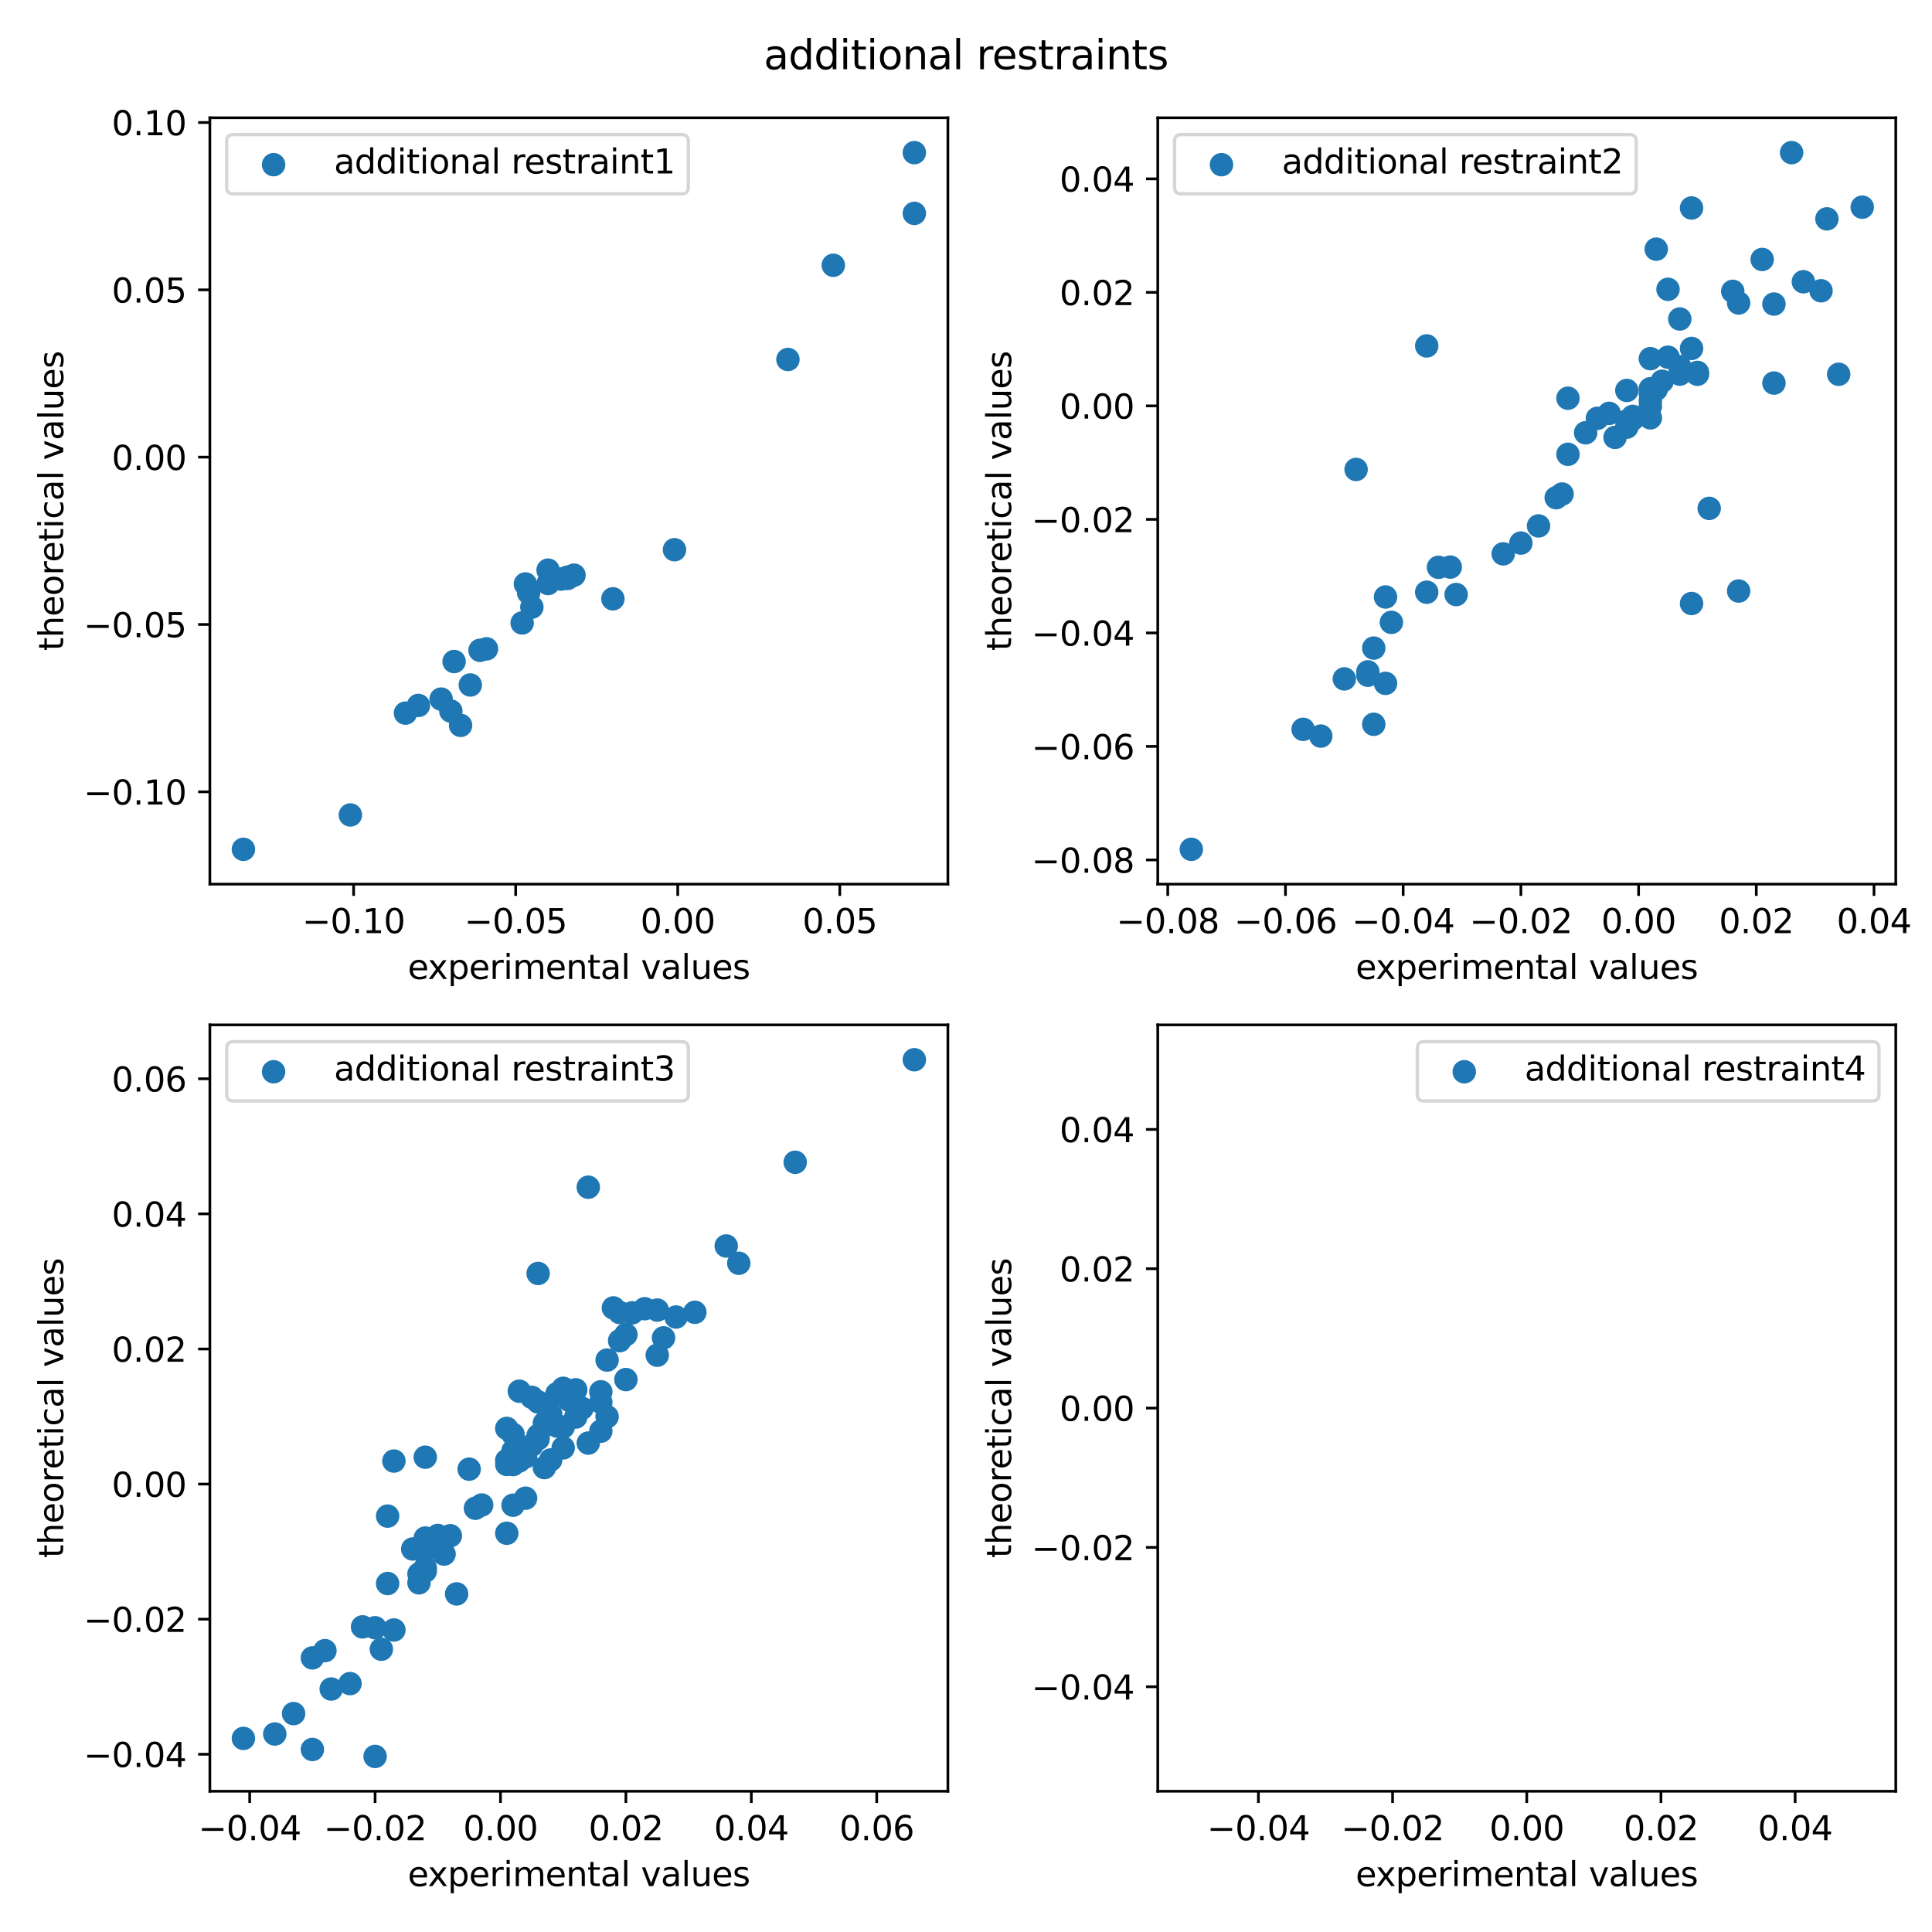 <?xml version="1.0" encoding="utf-8" standalone="no"?>
<!DOCTYPE svg PUBLIC "-//W3C//DTD SVG 1.1//EN"
  "http://www.w3.org/Graphics/SVG/1.1/DTD/svg11.dtd">
<svg xmlns:xlink="http://www.w3.org/1999/xlink" width="576pt" height="576pt" viewBox="0 0 576 576" xmlns="http://www.w3.org/2000/svg" version="1.1">
 <defs>
  <style type="text/css">*{stroke-linejoin: round; stroke-linecap: butt}</style>
 </defs>
 <g id="figure_1">
  <g id="patch_1">
   <path d="M 0 576 
L 576 576 
L 576 0 
L 0 0 
z
" style="fill: #ffffff"/>
  </g>
  <g id="axes_1">
   <g id="patch_2">
    <path d="M 62.57 263.6 
L 282.6 263.6 
L 282.6 35.119 
L 62.57 35.119 
z
" style="fill: #ffffff"/>
   </g>
   <g id="PathCollection_1">
    <defs>
     <path id="mbc86617601" d="M 0 3 
C 0.796 3 1.559 2.684 2.121 2.121 
C 2.684 1.559 3 0.796 3 0 
C 3 -0.796 2.684 -1.559 2.121 -2.121 
C 1.559 -2.684 0.796 -3 0 -3 
C -0.796 -3 -1.559 -2.684 -2.121 -2.121 
C -2.684 -1.559 -3 -0.796 -3 0 
C -3 0.796 -2.684 1.559 -2.121 2.121 
C -1.559 2.684 -0.796 3 0 3 
z
" style="stroke: #1f77b4"/>
    </defs>
    <g clip-path="url(#pe92496220c)">
     <use xlink:href="#mbc86617601" x="182.731" y="178.527" style="fill: #1f77b4; stroke: #1f77b4"/>
     <use xlink:href="#mbc86617601" x="234.912" y="107.172" style="fill: #1f77b4; stroke: #1f77b4"/>
     <use xlink:href="#mbc86617601" x="272.599" y="45.505" style="fill: #1f77b4; stroke: #1f77b4"/>
     <use xlink:href="#mbc86617601" x="157.607" y="176.711" style="fill: #1f77b4; stroke: #1f77b4"/>
     <use xlink:href="#mbc86617601" x="120.887" y="212.608" style="fill: #1f77b4; stroke: #1f77b4"/>
     <use xlink:href="#mbc86617601" x="272.599" y="63.613" style="fill: #1f77b4; stroke: #1f77b4"/>
     <use xlink:href="#mbc86617601" x="248.441" y="79.087" style="fill: #1f77b4; stroke: #1f77b4"/>
     <use xlink:href="#mbc86617601" x="72.571" y="253.214" style="fill: #1f77b4; stroke: #1f77b4"/>
     <use xlink:href="#mbc86617601" x="201.091" y="163.891" style="fill: #1f77b4; stroke: #1f77b4"/>
     <use xlink:href="#mbc86617601" x="124.752" y="210.313" style="fill: #1f77b4; stroke: #1f77b4"/>
     <use xlink:href="#mbc86617601" x="145.045" y="193.442" style="fill: #1f77b4; stroke: #1f77b4"/>
     <use xlink:href="#mbc86617601" x="158.573" y="181.011" style="fill: #1f77b4; stroke: #1f77b4"/>
     <use xlink:href="#mbc86617601" x="163.405" y="173.967" style="fill: #1f77b4; stroke: #1f77b4"/>
     <use xlink:href="#mbc86617601" x="155.674" y="185.72" style="fill: #1f77b4; stroke: #1f77b4"/>
     <use xlink:href="#mbc86617601" x="169.203" y="172.062" style="fill: #1f77b4; stroke: #1f77b4"/>
     <use xlink:href="#mbc86617601" x="169.203" y="172.461" style="fill: #1f77b4; stroke: #1f77b4"/>
     <use xlink:href="#mbc86617601" x="143.112" y="193.881" style="fill: #1f77b4; stroke: #1f77b4"/>
     <use xlink:href="#mbc86617601" x="104.46" y="242.968" style="fill: #1f77b4; stroke: #1f77b4"/>
     <use xlink:href="#mbc86617601" x="131.517" y="208.428" style="fill: #1f77b4; stroke: #1f77b4"/>
     <use xlink:href="#mbc86617601" x="135.382" y="197.224" style="fill: #1f77b4; stroke: #1f77b4"/>
     <use xlink:href="#mbc86617601" x="140.213" y="204.217" style="fill: #1f77b4; stroke: #1f77b4"/>
     <use xlink:href="#mbc86617601" x="163.405" y="169.977" style="fill: #1f77b4; stroke: #1f77b4"/>
     <use xlink:href="#mbc86617601" x="167.27" y="172.641" style="fill: #1f77b4; stroke: #1f77b4"/>
     <use xlink:href="#mbc86617601" x="156.641" y="174.097" style="fill: #1f77b4; stroke: #1f77b4"/>
     <use xlink:href="#mbc86617601" x="171.136" y="171.473" style="fill: #1f77b4; stroke: #1f77b4"/>
     <use xlink:href="#mbc86617601" x="134.416" y="211.999" style="fill: #1f77b4; stroke: #1f77b4"/>
     <use xlink:href="#mbc86617601" x="137.314" y="216.26" style="fill: #1f77b4; stroke: #1f77b4"/>
    </g>
   </g>
   <g id="matplotlib.axis_1">
    <g id="xtick_1">
     <g id="line2d_1">
      <defs>
       <path id="mab52add7db" d="M 0 0 
L 0 3.5 
" style="stroke: #000000; stroke-width: 0.8"/>
      </defs>
      <g>
       <use xlink:href="#mab52add7db" x="105.426" y="263.6" style="stroke: #000000; stroke-width: 0.8"/>
      </g>
     </g>
     <g id="text_1">
      <!-- −0.10 -->
      <g transform="translate(90.103 278.198) scale(0.1 -0.1)">
       <defs>
        <path id="DejaVuSans-2212" d="M 678 2272 
L 4684 2272 
L 4684 1741 
L 678 1741 
L 678 2272 
z
" transform="scale(0.016)"/>
        <path id="DejaVuSans-30" d="M 2034 4250 
Q 1547 4250 1301 3770 
Q 1056 3291 1056 2328 
Q 1056 1369 1301 889 
Q 1547 409 2034 409 
Q 2525 409 2770 889 
Q 3016 1369 3016 2328 
Q 3016 3291 2770 3770 
Q 2525 4250 2034 4250 
z
M 2034 4750 
Q 2819 4750 3233 4129 
Q 3647 3509 3647 2328 
Q 3647 1150 3233 529 
Q 2819 -91 2034 -91 
Q 1250 -91 836 529 
Q 422 1150 422 2328 
Q 422 3509 836 4129 
Q 1250 4750 2034 4750 
z
" transform="scale(0.016)"/>
        <path id="DejaVuSans-2e" d="M 684 794 
L 1344 794 
L 1344 0 
L 684 0 
L 684 794 
z
" transform="scale(0.016)"/>
        <path id="DejaVuSans-31" d="M 794 531 
L 1825 531 
L 1825 4091 
L 703 3866 
L 703 4441 
L 1819 4666 
L 2450 4666 
L 2450 531 
L 3481 531 
L 3481 0 
L 794 0 
L 794 531 
z
" transform="scale(0.016)"/>
       </defs>
       <use xlink:href="#DejaVuSans-2212"/>
       <use xlink:href="#DejaVuSans-30" x="83.789"/>
       <use xlink:href="#DejaVuSans-2e" x="147.412"/>
       <use xlink:href="#DejaVuSans-31" x="179.199"/>
       <use xlink:href="#DejaVuSans-30" x="242.822"/>
      </g>
     </g>
    </g>
    <g id="xtick_2">
     <g id="line2d_2">
      <g>
       <use xlink:href="#mab52add7db" x="153.742" y="263.6" style="stroke: #000000; stroke-width: 0.8"/>
      </g>
     </g>
     <g id="text_2">
      <!-- −0.05 -->
      <g transform="translate(138.419 278.198) scale(0.1 -0.1)">
       <defs>
        <path id="DejaVuSans-35" d="M 691 4666 
L 3169 4666 
L 3169 4134 
L 1269 4134 
L 1269 2991 
Q 1406 3038 1543 3061 
Q 1681 3084 1819 3084 
Q 2600 3084 3056 2656 
Q 3513 2228 3513 1497 
Q 3513 744 3044 326 
Q 2575 -91 1722 -91 
Q 1428 -91 1123 -41 
Q 819 9 494 109 
L 494 744 
Q 775 591 1075 516 
Q 1375 441 1709 441 
Q 2250 441 2565 725 
Q 2881 1009 2881 1497 
Q 2881 1984 2565 2268 
Q 2250 2553 1709 2553 
Q 1456 2553 1204 2497 
Q 953 2441 691 2322 
L 691 4666 
z
" transform="scale(0.016)"/>
       </defs>
       <use xlink:href="#DejaVuSans-2212"/>
       <use xlink:href="#DejaVuSans-30" x="83.789"/>
       <use xlink:href="#DejaVuSans-2e" x="147.412"/>
       <use xlink:href="#DejaVuSans-30" x="179.199"/>
       <use xlink:href="#DejaVuSans-35" x="242.822"/>
      </g>
     </g>
    </g>
    <g id="xtick_3">
     <g id="line2d_3">
      <g>
       <use xlink:href="#mab52add7db" x="202.058" y="263.6" style="stroke: #000000; stroke-width: 0.8"/>
      </g>
     </g>
     <g id="text_3">
      <!-- 0.00 -->
      <g transform="translate(190.925 278.198) scale(0.1 -0.1)">
       <use xlink:href="#DejaVuSans-30"/>
       <use xlink:href="#DejaVuSans-2e" x="63.623"/>
       <use xlink:href="#DejaVuSans-30" x="95.41"/>
       <use xlink:href="#DejaVuSans-30" x="159.033"/>
      </g>
     </g>
    </g>
    <g id="xtick_4">
     <g id="line2d_4">
      <g>
       <use xlink:href="#mab52add7db" x="250.373" y="263.6" style="stroke: #000000; stroke-width: 0.8"/>
      </g>
     </g>
     <g id="text_4">
      <!-- 0.05 -->
      <g transform="translate(239.241 278.198) scale(0.1 -0.1)">
       <use xlink:href="#DejaVuSans-30"/>
       <use xlink:href="#DejaVuSans-2e" x="63.623"/>
       <use xlink:href="#DejaVuSans-30" x="95.41"/>
       <use xlink:href="#DejaVuSans-35" x="159.033"/>
      </g>
     </g>
    </g>
    <g id="text_5">
     <!-- experimental values -->
     <g transform="translate(121.561 291.876) scale(0.1 -0.1)">
      <defs>
       <path id="DejaVuSans-65" d="M 3597 1894 
L 3597 1613 
L 953 1613 
Q 991 1019 1311 708 
Q 1631 397 2203 397 
Q 2534 397 2845 478 
Q 3156 559 3463 722 
L 3463 178 
Q 3153 47 2828 -22 
Q 2503 -91 2169 -91 
Q 1331 -91 842 396 
Q 353 884 353 1716 
Q 353 2575 817 3079 
Q 1281 3584 2069 3584 
Q 2775 3584 3186 3129 
Q 3597 2675 3597 1894 
z
M 3022 2063 
Q 3016 2534 2758 2815 
Q 2500 3097 2075 3097 
Q 1594 3097 1305 2825 
Q 1016 2553 972 2059 
L 3022 2063 
z
" transform="scale(0.016)"/>
       <path id="DejaVuSans-78" d="M 3513 3500 
L 2247 1797 
L 3578 0 
L 2900 0 
L 1881 1375 
L 863 0 
L 184 0 
L 1544 1831 
L 300 3500 
L 978 3500 
L 1906 2253 
L 2834 3500 
L 3513 3500 
z
" transform="scale(0.016)"/>
       <path id="DejaVuSans-70" d="M 1159 525 
L 1159 -1331 
L 581 -1331 
L 581 3500 
L 1159 3500 
L 1159 2969 
Q 1341 3281 1617 3432 
Q 1894 3584 2278 3584 
Q 2916 3584 3314 3078 
Q 3713 2572 3713 1747 
Q 3713 922 3314 415 
Q 2916 -91 2278 -91 
Q 1894 -91 1617 61 
Q 1341 213 1159 525 
z
M 3116 1747 
Q 3116 2381 2855 2742 
Q 2594 3103 2138 3103 
Q 1681 3103 1420 2742 
Q 1159 2381 1159 1747 
Q 1159 1113 1420 752 
Q 1681 391 2138 391 
Q 2594 391 2855 752 
Q 3116 1113 3116 1747 
z
" transform="scale(0.016)"/>
       <path id="DejaVuSans-72" d="M 2631 2963 
Q 2534 3019 2420 3045 
Q 2306 3072 2169 3072 
Q 1681 3072 1420 2755 
Q 1159 2438 1159 1844 
L 1159 0 
L 581 0 
L 581 3500 
L 1159 3500 
L 1159 2956 
Q 1341 3275 1631 3429 
Q 1922 3584 2338 3584 
Q 2397 3584 2469 3576 
Q 2541 3569 2628 3553 
L 2631 2963 
z
" transform="scale(0.016)"/>
       <path id="DejaVuSans-69" d="M 603 3500 
L 1178 3500 
L 1178 0 
L 603 0 
L 603 3500 
z
M 603 4863 
L 1178 4863 
L 1178 4134 
L 603 4134 
L 603 4863 
z
" transform="scale(0.016)"/>
       <path id="DejaVuSans-6d" d="M 3328 2828 
Q 3544 3216 3844 3400 
Q 4144 3584 4550 3584 
Q 5097 3584 5394 3201 
Q 5691 2819 5691 2113 
L 5691 0 
L 5113 0 
L 5113 2094 
Q 5113 2597 4934 2840 
Q 4756 3084 4391 3084 
Q 3944 3084 3684 2787 
Q 3425 2491 3425 1978 
L 3425 0 
L 2847 0 
L 2847 2094 
Q 2847 2600 2669 2842 
Q 2491 3084 2119 3084 
Q 1678 3084 1418 2786 
Q 1159 2488 1159 1978 
L 1159 0 
L 581 0 
L 581 3500 
L 1159 3500 
L 1159 2956 
Q 1356 3278 1631 3431 
Q 1906 3584 2284 3584 
Q 2666 3584 2933 3390 
Q 3200 3197 3328 2828 
z
" transform="scale(0.016)"/>
       <path id="DejaVuSans-6e" d="M 3513 2113 
L 3513 0 
L 2938 0 
L 2938 2094 
Q 2938 2591 2744 2837 
Q 2550 3084 2163 3084 
Q 1697 3084 1428 2787 
Q 1159 2491 1159 1978 
L 1159 0 
L 581 0 
L 581 3500 
L 1159 3500 
L 1159 2956 
Q 1366 3272 1645 3428 
Q 1925 3584 2291 3584 
Q 2894 3584 3203 3211 
Q 3513 2838 3513 2113 
z
" transform="scale(0.016)"/>
       <path id="DejaVuSans-74" d="M 1172 4494 
L 1172 3500 
L 2356 3500 
L 2356 3053 
L 1172 3053 
L 1172 1153 
Q 1172 725 1289 603 
Q 1406 481 1766 481 
L 2356 481 
L 2356 0 
L 1766 0 
Q 1100 0 847 248 
Q 594 497 594 1153 
L 594 3053 
L 172 3053 
L 172 3500 
L 594 3500 
L 594 4494 
L 1172 4494 
z
" transform="scale(0.016)"/>
       <path id="DejaVuSans-61" d="M 2194 1759 
Q 1497 1759 1228 1600 
Q 959 1441 959 1056 
Q 959 750 1161 570 
Q 1363 391 1709 391 
Q 2188 391 2477 730 
Q 2766 1069 2766 1631 
L 2766 1759 
L 2194 1759 
z
M 3341 1997 
L 3341 0 
L 2766 0 
L 2766 531 
Q 2569 213 2275 61 
Q 1981 -91 1556 -91 
Q 1019 -91 701 211 
Q 384 513 384 1019 
Q 384 1609 779 1909 
Q 1175 2209 1959 2209 
L 2766 2209 
L 2766 2266 
Q 2766 2663 2505 2880 
Q 2244 3097 1772 3097 
Q 1472 3097 1187 3025 
Q 903 2953 641 2809 
L 641 3341 
Q 956 3463 1253 3523 
Q 1550 3584 1831 3584 
Q 2591 3584 2966 3190 
Q 3341 2797 3341 1997 
z
" transform="scale(0.016)"/>
       <path id="DejaVuSans-6c" d="M 603 4863 
L 1178 4863 
L 1178 0 
L 603 0 
L 603 4863 
z
" transform="scale(0.016)"/>
       <path id="DejaVuSans-20" transform="scale(0.016)"/>
       <path id="DejaVuSans-76" d="M 191 3500 
L 800 3500 
L 1894 563 
L 2988 3500 
L 3597 3500 
L 2284 0 
L 1503 0 
L 191 3500 
z
" transform="scale(0.016)"/>
       <path id="DejaVuSans-75" d="M 544 1381 
L 544 3500 
L 1119 3500 
L 1119 1403 
Q 1119 906 1312 657 
Q 1506 409 1894 409 
Q 2359 409 2629 706 
Q 2900 1003 2900 1516 
L 2900 3500 
L 3475 3500 
L 3475 0 
L 2900 0 
L 2900 538 
Q 2691 219 2414 64 
Q 2138 -91 1772 -91 
Q 1169 -91 856 284 
Q 544 659 544 1381 
z
M 1991 3584 
L 1991 3584 
z
" transform="scale(0.016)"/>
       <path id="DejaVuSans-73" d="M 2834 3397 
L 2834 2853 
Q 2591 2978 2328 3040 
Q 2066 3103 1784 3103 
Q 1356 3103 1142 2972 
Q 928 2841 928 2578 
Q 928 2378 1081 2264 
Q 1234 2150 1697 2047 
L 1894 2003 
Q 2506 1872 2764 1633 
Q 3022 1394 3022 966 
Q 3022 478 2636 193 
Q 2250 -91 1575 -91 
Q 1294 -91 989 -36 
Q 684 19 347 128 
L 347 722 
Q 666 556 975 473 
Q 1284 391 1588 391 
Q 1994 391 2212 530 
Q 2431 669 2431 922 
Q 2431 1156 2273 1281 
Q 2116 1406 1581 1522 
L 1381 1569 
Q 847 1681 609 1914 
Q 372 2147 372 2553 
Q 372 3047 722 3315 
Q 1072 3584 1716 3584 
Q 2034 3584 2315 3537 
Q 2597 3491 2834 3397 
z
" transform="scale(0.016)"/>
      </defs>
      <use xlink:href="#DejaVuSans-65"/>
      <use xlink:href="#DejaVuSans-78" x="59.773"/>
      <use xlink:href="#DejaVuSans-70" x="118.953"/>
      <use xlink:href="#DejaVuSans-65" x="182.43"/>
      <use xlink:href="#DejaVuSans-72" x="243.953"/>
      <use xlink:href="#DejaVuSans-69" x="285.066"/>
      <use xlink:href="#DejaVuSans-6d" x="312.85"/>
      <use xlink:href="#DejaVuSans-65" x="410.262"/>
      <use xlink:href="#DejaVuSans-6e" x="471.785"/>
      <use xlink:href="#DejaVuSans-74" x="535.164"/>
      <use xlink:href="#DejaVuSans-61" x="574.373"/>
      <use xlink:href="#DejaVuSans-6c" x="635.652"/>
      <use xlink:href="#DejaVuSans-20" x="663.436"/>
      <use xlink:href="#DejaVuSans-76" x="695.223"/>
      <use xlink:href="#DejaVuSans-61" x="754.402"/>
      <use xlink:href="#DejaVuSans-6c" x="815.682"/>
      <use xlink:href="#DejaVuSans-75" x="843.465"/>
      <use xlink:href="#DejaVuSans-65" x="906.844"/>
      <use xlink:href="#DejaVuSans-73" x="968.367"/>
     </g>
    </g>
   </g>
   <g id="matplotlib.axis_2">
    <g id="ytick_1">
     <g id="line2d_5">
      <defs>
       <path id="m2f210e842e" d="M 0 0 
L -3.5 0 
" style="stroke: #000000; stroke-width: 0.8"/>
      </defs>
      <g>
       <use xlink:href="#m2f210e842e" x="62.57" y="236.064" style="stroke: #000000; stroke-width: 0.8"/>
      </g>
     </g>
     <g id="text_6">
      <!-- −0.10 -->
      <g transform="translate(24.925 239.863) scale(0.1 -0.1)">
       <use xlink:href="#DejaVuSans-2212"/>
       <use xlink:href="#DejaVuSans-30" x="83.789"/>
       <use xlink:href="#DejaVuSans-2e" x="147.412"/>
       <use xlink:href="#DejaVuSans-31" x="179.199"/>
       <use xlink:href="#DejaVuSans-30" x="242.822"/>
      </g>
     </g>
    </g>
    <g id="ytick_2">
     <g id="line2d_6">
      <g>
       <use xlink:href="#m2f210e842e" x="62.57" y="186.179" style="stroke: #000000; stroke-width: 0.8"/>
      </g>
     </g>
     <g id="text_7">
      <!-- −0.05 -->
      <g transform="translate(24.925 189.978) scale(0.1 -0.1)">
       <use xlink:href="#DejaVuSans-2212"/>
       <use xlink:href="#DejaVuSans-30" x="83.789"/>
       <use xlink:href="#DejaVuSans-2e" x="147.412"/>
       <use xlink:href="#DejaVuSans-30" x="179.199"/>
       <use xlink:href="#DejaVuSans-35" x="242.822"/>
      </g>
     </g>
    </g>
    <g id="ytick_3">
     <g id="line2d_7">
      <g>
       <use xlink:href="#m2f210e842e" x="62.57" y="136.295" style="stroke: #000000; stroke-width: 0.8"/>
      </g>
     </g>
     <g id="text_8">
      <!-- 0.00 -->
      <g transform="translate(33.304 140.094) scale(0.1 -0.1)">
       <use xlink:href="#DejaVuSans-30"/>
       <use xlink:href="#DejaVuSans-2e" x="63.623"/>
       <use xlink:href="#DejaVuSans-30" x="95.41"/>
       <use xlink:href="#DejaVuSans-30" x="159.033"/>
      </g>
     </g>
    </g>
    <g id="ytick_4">
     <g id="line2d_8">
      <g>
       <use xlink:href="#m2f210e842e" x="62.57" y="86.41" style="stroke: #000000; stroke-width: 0.8"/>
      </g>
     </g>
     <g id="text_9">
      <!-- 0.05 -->
      <g transform="translate(33.304 90.209) scale(0.1 -0.1)">
       <use xlink:href="#DejaVuSans-30"/>
       <use xlink:href="#DejaVuSans-2e" x="63.623"/>
       <use xlink:href="#DejaVuSans-30" x="95.41"/>
       <use xlink:href="#DejaVuSans-35" x="159.033"/>
      </g>
     </g>
    </g>
    <g id="ytick_5">
     <g id="line2d_9">
      <g>
       <use xlink:href="#m2f210e842e" x="62.57" y="36.525" style="stroke: #000000; stroke-width: 0.8"/>
      </g>
     </g>
     <g id="text_10">
      <!-- 0.10 -->
      <g transform="translate(33.304 40.325) scale(0.1 -0.1)">
       <use xlink:href="#DejaVuSans-30"/>
       <use xlink:href="#DejaVuSans-2e" x="63.623"/>
       <use xlink:href="#DejaVuSans-31" x="95.41"/>
       <use xlink:href="#DejaVuSans-30" x="159.033"/>
      </g>
     </g>
    </g>
    <g id="text_11">
     <!-- theoretical values -->
     <g transform="translate(18.845 194.047) rotate(-90) scale(0.1 -0.1)">
      <defs>
       <path id="DejaVuSans-68" d="M 3513 2113 
L 3513 0 
L 2938 0 
L 2938 2094 
Q 2938 2591 2744 2837 
Q 2550 3084 2163 3084 
Q 1697 3084 1428 2787 
Q 1159 2491 1159 1978 
L 1159 0 
L 581 0 
L 581 4863 
L 1159 4863 
L 1159 2956 
Q 1366 3272 1645 3428 
Q 1925 3584 2291 3584 
Q 2894 3584 3203 3211 
Q 3513 2838 3513 2113 
z
" transform="scale(0.016)"/>
       <path id="DejaVuSans-6f" d="M 1959 3097 
Q 1497 3097 1228 2736 
Q 959 2375 959 1747 
Q 959 1119 1226 758 
Q 1494 397 1959 397 
Q 2419 397 2687 759 
Q 2956 1122 2956 1747 
Q 2956 2369 2687 2733 
Q 2419 3097 1959 3097 
z
M 1959 3584 
Q 2709 3584 3137 3096 
Q 3566 2609 3566 1747 
Q 3566 888 3137 398 
Q 2709 -91 1959 -91 
Q 1206 -91 779 398 
Q 353 888 353 1747 
Q 353 2609 779 3096 
Q 1206 3584 1959 3584 
z
" transform="scale(0.016)"/>
       <path id="DejaVuSans-63" d="M 3122 3366 
L 3122 2828 
Q 2878 2963 2633 3030 
Q 2388 3097 2138 3097 
Q 1578 3097 1268 2742 
Q 959 2388 959 1747 
Q 959 1106 1268 751 
Q 1578 397 2138 397 
Q 2388 397 2633 464 
Q 2878 531 3122 666 
L 3122 134 
Q 2881 22 2623 -34 
Q 2366 -91 2075 -91 
Q 1284 -91 818 406 
Q 353 903 353 1747 
Q 353 2603 823 3093 
Q 1294 3584 2113 3584 
Q 2378 3584 2631 3529 
Q 2884 3475 3122 3366 
z
" transform="scale(0.016)"/>
      </defs>
      <use xlink:href="#DejaVuSans-74"/>
      <use xlink:href="#DejaVuSans-68" x="39.209"/>
      <use xlink:href="#DejaVuSans-65" x="102.588"/>
      <use xlink:href="#DejaVuSans-6f" x="164.111"/>
      <use xlink:href="#DejaVuSans-72" x="225.293"/>
      <use xlink:href="#DejaVuSans-65" x="264.156"/>
      <use xlink:href="#DejaVuSans-74" x="325.68"/>
      <use xlink:href="#DejaVuSans-69" x="364.889"/>
      <use xlink:href="#DejaVuSans-63" x="392.672"/>
      <use xlink:href="#DejaVuSans-61" x="447.652"/>
      <use xlink:href="#DejaVuSans-6c" x="508.932"/>
      <use xlink:href="#DejaVuSans-20" x="536.715"/>
      <use xlink:href="#DejaVuSans-76" x="568.502"/>
      <use xlink:href="#DejaVuSans-61" x="627.682"/>
      <use xlink:href="#DejaVuSans-6c" x="688.961"/>
      <use xlink:href="#DejaVuSans-75" x="716.744"/>
      <use xlink:href="#DejaVuSans-65" x="780.123"/>
      <use xlink:href="#DejaVuSans-73" x="841.646"/>
     </g>
    </g>
   </g>
   <g id="patch_3">
    <path d="M 62.57 263.6 
L 62.57 35.119 
" style="fill: none; stroke: #000000; stroke-width: 0.8; stroke-linejoin: miter; stroke-linecap: square"/>
   </g>
   <g id="patch_4">
    <path d="M 282.6 263.6 
L 282.6 35.119 
" style="fill: none; stroke: #000000; stroke-width: 0.8; stroke-linejoin: miter; stroke-linecap: square"/>
   </g>
   <g id="patch_5">
    <path d="M 62.57 263.6 
L 282.6 263.6 
" style="fill: none; stroke: #000000; stroke-width: 0.8; stroke-linejoin: miter; stroke-linecap: square"/>
   </g>
   <g id="patch_6">
    <path d="M 62.57 35.119 
L 282.6 35.119 
" style="fill: none; stroke: #000000; stroke-width: 0.8; stroke-linejoin: miter; stroke-linecap: square"/>
   </g>
   <g id="legend_1">
    <g id="patch_7">
     <path d="M 69.57 57.797 
L 203.218 57.797 
Q 205.218 57.797 205.218 55.797 
L 205.218 42.119 
Q 205.218 40.119 203.218 40.119 
L 69.57 40.119 
Q 67.57 40.119 67.57 42.119 
L 67.57 55.797 
Q 67.57 57.797 69.57 57.797 
z
" style="fill: #ffffff; opacity: 0.8; stroke: #cccccc; stroke-linejoin: miter"/>
    </g>
    <g id="PathCollection_2">
     <g>
      <use xlink:href="#mbc86617601" x="81.57" y="49.093" style="fill: #1f77b4; stroke: #1f77b4"/>
     </g>
    </g>
    <g id="text_12">
     <!-- additional restraint1 -->
     <g transform="translate(99.57 51.718) scale(0.1 -0.1)">
      <defs>
       <path id="DejaVuSans-64" d="M 2906 2969 
L 2906 4863 
L 3481 4863 
L 3481 0 
L 2906 0 
L 2906 525 
Q 2725 213 2448 61 
Q 2172 -91 1784 -91 
Q 1150 -91 751 415 
Q 353 922 353 1747 
Q 353 2572 751 3078 
Q 1150 3584 1784 3584 
Q 2172 3584 2448 3432 
Q 2725 3281 2906 2969 
z
M 947 1747 
Q 947 1113 1208 752 
Q 1469 391 1925 391 
Q 2381 391 2643 752 
Q 2906 1113 2906 1747 
Q 2906 2381 2643 2742 
Q 2381 3103 1925 3103 
Q 1469 3103 1208 2742 
Q 947 2381 947 1747 
z
" transform="scale(0.016)"/>
      </defs>
      <use xlink:href="#DejaVuSans-61"/>
      <use xlink:href="#DejaVuSans-64" x="61.279"/>
      <use xlink:href="#DejaVuSans-64" x="124.756"/>
      <use xlink:href="#DejaVuSans-69" x="188.232"/>
      <use xlink:href="#DejaVuSans-74" x="216.016"/>
      <use xlink:href="#DejaVuSans-69" x="255.225"/>
      <use xlink:href="#DejaVuSans-6f" x="283.008"/>
      <use xlink:href="#DejaVuSans-6e" x="344.189"/>
      <use xlink:href="#DejaVuSans-61" x="407.568"/>
      <use xlink:href="#DejaVuSans-6c" x="468.848"/>
      <use xlink:href="#DejaVuSans-20" x="496.631"/>
      <use xlink:href="#DejaVuSans-72" x="528.418"/>
      <use xlink:href="#DejaVuSans-65" x="567.281"/>
      <use xlink:href="#DejaVuSans-73" x="628.805"/>
      <use xlink:href="#DejaVuSans-74" x="680.904"/>
      <use xlink:href="#DejaVuSans-72" x="720.113"/>
      <use xlink:href="#DejaVuSans-61" x="761.227"/>
      <use xlink:href="#DejaVuSans-69" x="822.506"/>
      <use xlink:href="#DejaVuSans-6e" x="850.289"/>
      <use xlink:href="#DejaVuSans-74" x="913.668"/>
      <use xlink:href="#DejaVuSans-31" x="952.877"/>
     </g>
    </g>
   </g>
  </g>
  <g id="axes_2">
   <g id="patch_8">
    <path d="M 345.17 263.6 
L 565.2 263.6 
L 565.2 35.119 
L 345.17 35.119 
z
" style="fill: #ffffff"/>
   </g>
   <g id="PathCollection_3">
    <g clip-path="url(#p15c2fc72d0)">
     <use xlink:href="#mbc86617601" x="506.069" y="111.583" style="fill: #1f77b4; stroke: #1f77b4"/>
     <use xlink:href="#mbc86617601" x="481.504" y="130.399" style="fill: #1f77b4; stroke: #1f77b4"/>
     <use xlink:href="#mbc86617601" x="463.958" y="148.386" style="fill: #1f77b4; stroke: #1f77b4"/>
     <use xlink:href="#mbc86617601" x="448.166" y="165.122" style="fill: #1f77b4; stroke: #1f77b4"/>
     <use xlink:href="#mbc86617601" x="504.315" y="179.928" style="fill: #1f77b4; stroke: #1f77b4"/>
     <use xlink:href="#mbc86617601" x="485.014" y="127.353" style="fill: #1f77b4; stroke: #1f77b4"/>
     <use xlink:href="#mbc86617601" x="407.81" y="201.316" style="fill: #1f77b4; stroke: #1f77b4"/>
     <use xlink:href="#mbc86617601" x="400.792" y="202.399" style="fill: #1f77b4; stroke: #1f77b4"/>
     <use xlink:href="#mbc86617601" x="413.074" y="203.736" style="fill: #1f77b4; stroke: #1f77b4"/>
     <use xlink:href="#mbc86617601" x="409.565" y="193.211" style="fill: #1f77b4; stroke: #1f77b4"/>
     <use xlink:href="#mbc86617601" x="355.171" y="253.214" style="fill: #1f77b4; stroke: #1f77b4"/>
     <use xlink:href="#mbc86617601" x="495.541" y="113.664" style="fill: #1f77b4; stroke: #1f77b4"/>
     <use xlink:href="#mbc86617601" x="504.315" y="62.003" style="fill: #1f77b4; stroke: #1f77b4"/>
     <use xlink:href="#mbc86617601" x="428.866" y="169.132" style="fill: #1f77b4; stroke: #1f77b4"/>
     <use xlink:href="#mbc86617601" x="409.565" y="215.936" style="fill: #1f77b4; stroke: #1f77b4"/>
     <use xlink:href="#mbc86617601" x="432.375" y="169.064" style="fill: #1f77b4; stroke: #1f77b4"/>
     <use xlink:href="#mbc86617601" x="544.671" y="65.252" style="fill: #1f77b4; stroke: #1f77b4"/>
     <use xlink:href="#mbc86617601" x="414.829" y="185.546" style="fill: #1f77b4; stroke: #1f77b4"/>
     <use xlink:href="#mbc86617601" x="393.773" y="219.456" style="fill: #1f77b4; stroke: #1f77b4"/>
     <use xlink:href="#mbc86617601" x="425.356" y="176.56" style="fill: #1f77b4; stroke: #1f77b4"/>
     <use xlink:href="#mbc86617601" x="434.129" y="177.254" style="fill: #1f77b4; stroke: #1f77b4"/>
     <use xlink:href="#mbc86617601" x="453.43" y="161.907" style="fill: #1f77b4; stroke: #1f77b4"/>
     <use xlink:href="#mbc86617601" x="458.694" y="156.796" style="fill: #1f77b4; stroke: #1f77b4"/>
     <use xlink:href="#mbc86617601" x="407.81" y="200.301" style="fill: #1f77b4; stroke: #1f77b4"/>
     <use xlink:href="#mbc86617601" x="542.916" y="86.691" style="fill: #1f77b4; stroke: #1f77b4"/>
     <use xlink:href="#mbc86617601" x="518.352" y="90.329" style="fill: #1f77b4; stroke: #1f77b4"/>
     <use xlink:href="#mbc86617601" x="525.37" y="77.351" style="fill: #1f77b4; stroke: #1f77b4"/>
     <use xlink:href="#mbc86617601" x="555.199" y="61.766" style="fill: #1f77b4; stroke: #1f77b4"/>
     <use xlink:href="#mbc86617601" x="516.597" y="86.86" style="fill: #1f77b4; stroke: #1f77b4"/>
     <use xlink:href="#mbc86617601" x="518.352" y="176.205" style="fill: #1f77b4; stroke: #1f77b4"/>
     <use xlink:href="#mbc86617601" x="534.143" y="45.505" style="fill: #1f77b4; stroke: #1f77b4"/>
     <use xlink:href="#mbc86617601" x="528.879" y="90.651" style="fill: #1f77b4; stroke: #1f77b4"/>
     <use xlink:href="#mbc86617601" x="465.713" y="147.287" style="fill: #1f77b4; stroke: #1f77b4"/>
     <use xlink:href="#mbc86617601" x="497.296" y="106.489" style="fill: #1f77b4; stroke: #1f77b4"/>
     <use xlink:href="#mbc86617601" x="467.467" y="118.723" style="fill: #1f77b4; stroke: #1f77b4"/>
     <use xlink:href="#mbc86617601" x="467.467" y="135.442" style="fill: #1f77b4; stroke: #1f77b4"/>
     <use xlink:href="#mbc86617601" x="537.652" y="84.001" style="fill: #1f77b4; stroke: #1f77b4"/>
     <use xlink:href="#mbc86617601" x="500.805" y="111.549" style="fill: #1f77b4; stroke: #1f77b4"/>
     <use xlink:href="#mbc86617601" x="492.032" y="117.403" style="fill: #1f77b4; stroke: #1f77b4"/>
     <use xlink:href="#mbc86617601" x="492.032" y="124.578" style="fill: #1f77b4; stroke: #1f77b4"/>
     <use xlink:href="#mbc86617601" x="492.032" y="119.485" style="fill: #1f77b4; stroke: #1f77b4"/>
     <use xlink:href="#mbc86617601" x="486.768" y="124.967" style="fill: #1f77b4; stroke: #1f77b4"/>
     <use xlink:href="#mbc86617601" x="528.879" y="114.205" style="fill: #1f77b4; stroke: #1f77b4"/>
     <use xlink:href="#mbc86617601" x="485.014" y="125.526" style="fill: #1f77b4; stroke: #1f77b4"/>
     <use xlink:href="#mbc86617601" x="486.768" y="124.138" style="fill: #1f77b4; stroke: #1f77b4"/>
     <use xlink:href="#mbc86617601" x="548.18" y="111.583" style="fill: #1f77b4; stroke: #1f77b4"/>
     <use xlink:href="#mbc86617601" x="500.805" y="95.101" style="fill: #1f77b4; stroke: #1f77b4"/>
     <use xlink:href="#mbc86617601" x="493.787" y="116.05" style="fill: #1f77b4; stroke: #1f77b4"/>
     <use xlink:href="#mbc86617601" x="485.014" y="116.405" style="fill: #1f77b4; stroke: #1f77b4"/>
     <use xlink:href="#mbc86617601" x="506.069" y="111.024" style="fill: #1f77b4; stroke: #1f77b4"/>
     <use xlink:href="#mbc86617601" x="504.315" y="103.883" style="fill: #1f77b4; stroke: #1f77b4"/>
     <use xlink:href="#mbc86617601" x="472.731" y="129.028" style="fill: #1f77b4; stroke: #1f77b4"/>
     <use xlink:href="#mbc86617601" x="500.805" y="109.315" style="fill: #1f77b4; stroke: #1f77b4"/>
     <use xlink:href="#mbc86617601" x="492.032" y="115.897" style="fill: #1f77b4; stroke: #1f77b4"/>
     <use xlink:href="#mbc86617601" x="413.074" y="177.982" style="fill: #1f77b4; stroke: #1f77b4"/>
     <use xlink:href="#mbc86617601" x="493.787" y="74.288" style="fill: #1f77b4; stroke: #1f77b4"/>
     <use xlink:href="#mbc86617601" x="497.296" y="86.251" style="fill: #1f77b4; stroke: #1f77b4"/>
     <use xlink:href="#mbc86617601" x="479.75" y="123.241" style="fill: #1f77b4; stroke: #1f77b4"/>
     <use xlink:href="#mbc86617601" x="492.032" y="121.177" style="fill: #1f77b4; stroke: #1f77b4"/>
     <use xlink:href="#mbc86617601" x="476.241" y="124.713" style="fill: #1f77b4; stroke: #1f77b4"/>
     <use xlink:href="#mbc86617601" x="425.356" y="103.122" style="fill: #1f77b4; stroke: #1f77b4"/>
     <use xlink:href="#mbc86617601" x="404.301" y="139.96" style="fill: #1f77b4; stroke: #1f77b4"/>
     <use xlink:href="#mbc86617601" x="388.509" y="217.442" style="fill: #1f77b4; stroke: #1f77b4"/>
     <use xlink:href="#mbc86617601" x="492.032" y="106.929" style="fill: #1f77b4; stroke: #1f77b4"/>
     <use xlink:href="#mbc86617601" x="509.578" y="151.568" style="fill: #1f77b4; stroke: #1f77b4"/>
    </g>
   </g>
   <g id="matplotlib.axis_3">
    <g id="xtick_5">
     <g id="line2d_10">
      <g>
       <use xlink:href="#mab52add7db" x="348.153" y="263.6" style="stroke: #000000; stroke-width: 0.8"/>
      </g>
     </g>
     <g id="text_13">
      <!-- −0.08 -->
      <g transform="translate(332.83 278.198) scale(0.1 -0.1)">
       <defs>
        <path id="DejaVuSans-38" d="M 2034 2216 
Q 1584 2216 1326 1975 
Q 1069 1734 1069 1313 
Q 1069 891 1326 650 
Q 1584 409 2034 409 
Q 2484 409 2743 651 
Q 3003 894 3003 1313 
Q 3003 1734 2745 1975 
Q 2488 2216 2034 2216 
z
M 1403 2484 
Q 997 2584 770 2862 
Q 544 3141 544 3541 
Q 544 4100 942 4425 
Q 1341 4750 2034 4750 
Q 2731 4750 3128 4425 
Q 3525 4100 3525 3541 
Q 3525 3141 3298 2862 
Q 3072 2584 2669 2484 
Q 3125 2378 3379 2068 
Q 3634 1759 3634 1313 
Q 3634 634 3220 271 
Q 2806 -91 2034 -91 
Q 1263 -91 848 271 
Q 434 634 434 1313 
Q 434 1759 690 2068 
Q 947 2378 1403 2484 
z
M 1172 3481 
Q 1172 3119 1398 2916 
Q 1625 2713 2034 2713 
Q 2441 2713 2670 2916 
Q 2900 3119 2900 3481 
Q 2900 3844 2670 4047 
Q 2441 4250 2034 4250 
Q 1625 4250 1398 4047 
Q 1172 3844 1172 3481 
z
" transform="scale(0.016)"/>
       </defs>
       <use xlink:href="#DejaVuSans-2212"/>
       <use xlink:href="#DejaVuSans-30" x="83.789"/>
       <use xlink:href="#DejaVuSans-2e" x="147.412"/>
       <use xlink:href="#DejaVuSans-30" x="179.199"/>
       <use xlink:href="#DejaVuSans-38" x="242.822"/>
      </g>
     </g>
    </g>
    <g id="xtick_6">
     <g id="line2d_11">
      <g>
       <use xlink:href="#mab52add7db" x="383.245" y="263.6" style="stroke: #000000; stroke-width: 0.8"/>
      </g>
     </g>
     <g id="text_14">
      <!-- −0.06 -->
      <g transform="translate(367.923 278.198) scale(0.1 -0.1)">
       <defs>
        <path id="DejaVuSans-36" d="M 2113 2584 
Q 1688 2584 1439 2293 
Q 1191 2003 1191 1497 
Q 1191 994 1439 701 
Q 1688 409 2113 409 
Q 2538 409 2786 701 
Q 3034 994 3034 1497 
Q 3034 2003 2786 2293 
Q 2538 2584 2113 2584 
z
M 3366 4563 
L 3366 3988 
Q 3128 4100 2886 4159 
Q 2644 4219 2406 4219 
Q 1781 4219 1451 3797 
Q 1122 3375 1075 2522 
Q 1259 2794 1537 2939 
Q 1816 3084 2150 3084 
Q 2853 3084 3261 2657 
Q 3669 2231 3669 1497 
Q 3669 778 3244 343 
Q 2819 -91 2113 -91 
Q 1303 -91 875 529 
Q 447 1150 447 2328 
Q 447 3434 972 4092 
Q 1497 4750 2381 4750 
Q 2619 4750 2861 4703 
Q 3103 4656 3366 4563 
z
" transform="scale(0.016)"/>
       </defs>
       <use xlink:href="#DejaVuSans-2212"/>
       <use xlink:href="#DejaVuSans-30" x="83.789"/>
       <use xlink:href="#DejaVuSans-2e" x="147.412"/>
       <use xlink:href="#DejaVuSans-30" x="179.199"/>
       <use xlink:href="#DejaVuSans-36" x="242.822"/>
      </g>
     </g>
    </g>
    <g id="xtick_7">
     <g id="line2d_12">
      <g>
       <use xlink:href="#mab52add7db" x="418.338" y="263.6" style="stroke: #000000; stroke-width: 0.8"/>
      </g>
     </g>
     <g id="text_15">
      <!-- −0.04 -->
      <g transform="translate(403.015 278.198) scale(0.1 -0.1)">
       <defs>
        <path id="DejaVuSans-34" d="M 2419 4116 
L 825 1625 
L 2419 1625 
L 2419 4116 
z
M 2253 4666 
L 3047 4666 
L 3047 1625 
L 3713 1625 
L 3713 1100 
L 3047 1100 
L 3047 0 
L 2419 0 
L 2419 1100 
L 313 1100 
L 313 1709 
L 2253 4666 
z
" transform="scale(0.016)"/>
       </defs>
       <use xlink:href="#DejaVuSans-2212"/>
       <use xlink:href="#DejaVuSans-30" x="83.789"/>
       <use xlink:href="#DejaVuSans-2e" x="147.412"/>
       <use xlink:href="#DejaVuSans-30" x="179.199"/>
       <use xlink:href="#DejaVuSans-34" x="242.822"/>
      </g>
     </g>
    </g>
    <g id="xtick_8">
     <g id="line2d_13">
      <g>
       <use xlink:href="#mab52add7db" x="453.43" y="263.6" style="stroke: #000000; stroke-width: 0.8"/>
      </g>
     </g>
     <g id="text_16">
      <!-- −0.02 -->
      <g transform="translate(438.108 278.198) scale(0.1 -0.1)">
       <defs>
        <path id="DejaVuSans-32" d="M 1228 531 
L 3431 531 
L 3431 0 
L 469 0 
L 469 531 
Q 828 903 1448 1529 
Q 2069 2156 2228 2338 
Q 2531 2678 2651 2914 
Q 2772 3150 2772 3378 
Q 2772 3750 2511 3984 
Q 2250 4219 1831 4219 
Q 1534 4219 1204 4116 
Q 875 4013 500 3803 
L 500 4441 
Q 881 4594 1212 4672 
Q 1544 4750 1819 4750 
Q 2544 4750 2975 4387 
Q 3406 4025 3406 3419 
Q 3406 3131 3298 2873 
Q 3191 2616 2906 2266 
Q 2828 2175 2409 1742 
Q 1991 1309 1228 531 
z
" transform="scale(0.016)"/>
       </defs>
       <use xlink:href="#DejaVuSans-2212"/>
       <use xlink:href="#DejaVuSans-30" x="83.789"/>
       <use xlink:href="#DejaVuSans-2e" x="147.412"/>
       <use xlink:href="#DejaVuSans-30" x="179.199"/>
       <use xlink:href="#DejaVuSans-32" x="242.822"/>
      </g>
     </g>
    </g>
    <g id="xtick_9">
     <g id="line2d_14">
      <g>
       <use xlink:href="#mab52add7db" x="488.523" y="263.6" style="stroke: #000000; stroke-width: 0.8"/>
      </g>
     </g>
     <g id="text_17">
      <!-- 0.00 -->
      <g transform="translate(477.39 278.198) scale(0.1 -0.1)">
       <use xlink:href="#DejaVuSans-30"/>
       <use xlink:href="#DejaVuSans-2e" x="63.623"/>
       <use xlink:href="#DejaVuSans-30" x="95.41"/>
       <use xlink:href="#DejaVuSans-30" x="159.033"/>
      </g>
     </g>
    </g>
    <g id="xtick_10">
     <g id="line2d_15">
      <g>
       <use xlink:href="#mab52add7db" x="523.615" y="263.6" style="stroke: #000000; stroke-width: 0.8"/>
      </g>
     </g>
     <g id="text_18">
      <!-- 0.02 -->
      <g transform="translate(512.483 278.198) scale(0.1 -0.1)">
       <use xlink:href="#DejaVuSans-30"/>
       <use xlink:href="#DejaVuSans-2e" x="63.623"/>
       <use xlink:href="#DejaVuSans-30" x="95.41"/>
       <use xlink:href="#DejaVuSans-32" x="159.033"/>
      </g>
     </g>
    </g>
    <g id="xtick_11">
     <g id="line2d_16">
      <g>
       <use xlink:href="#mab52add7db" x="558.708" y="263.6" style="stroke: #000000; stroke-width: 0.8"/>
      </g>
     </g>
     <g id="text_19">
      <!-- 0.04 -->
      <g transform="translate(547.575 278.198) scale(0.1 -0.1)">
       <use xlink:href="#DejaVuSans-30"/>
       <use xlink:href="#DejaVuSans-2e" x="63.623"/>
       <use xlink:href="#DejaVuSans-30" x="95.41"/>
       <use xlink:href="#DejaVuSans-34" x="159.033"/>
      </g>
     </g>
    </g>
    <g id="text_20">
     <!-- experimental values -->
     <g transform="translate(404.161 291.876) scale(0.1 -0.1)">
      <use xlink:href="#DejaVuSans-65"/>
      <use xlink:href="#DejaVuSans-78" x="59.773"/>
      <use xlink:href="#DejaVuSans-70" x="118.953"/>
      <use xlink:href="#DejaVuSans-65" x="182.43"/>
      <use xlink:href="#DejaVuSans-72" x="243.953"/>
      <use xlink:href="#DejaVuSans-69" x="285.066"/>
      <use xlink:href="#DejaVuSans-6d" x="312.85"/>
      <use xlink:href="#DejaVuSans-65" x="410.262"/>
      <use xlink:href="#DejaVuSans-6e" x="471.785"/>
      <use xlink:href="#DejaVuSans-74" x="535.164"/>
      <use xlink:href="#DejaVuSans-61" x="574.373"/>
      <use xlink:href="#DejaVuSans-6c" x="635.652"/>
      <use xlink:href="#DejaVuSans-20" x="663.436"/>
      <use xlink:href="#DejaVuSans-76" x="695.223"/>
      <use xlink:href="#DejaVuSans-61" x="754.402"/>
      <use xlink:href="#DejaVuSans-6c" x="815.682"/>
      <use xlink:href="#DejaVuSans-75" x="843.465"/>
      <use xlink:href="#DejaVuSans-65" x="906.844"/>
      <use xlink:href="#DejaVuSans-73" x="968.367"/>
     </g>
    </g>
   </g>
   <g id="matplotlib.axis_4">
    <g id="ytick_6">
     <g id="line2d_17">
      <g>
       <use xlink:href="#m2f210e842e" x="345.17" y="256.378" style="stroke: #000000; stroke-width: 0.8"/>
      </g>
     </g>
     <g id="text_21">
      <!-- −0.08 -->
      <g transform="translate(307.525 260.178) scale(0.1 -0.1)">
       <use xlink:href="#DejaVuSans-2212"/>
       <use xlink:href="#DejaVuSans-30" x="83.789"/>
       <use xlink:href="#DejaVuSans-2e" x="147.412"/>
       <use xlink:href="#DejaVuSans-30" x="179.199"/>
       <use xlink:href="#DejaVuSans-38" x="242.822"/>
      </g>
     </g>
    </g>
    <g id="ytick_7">
     <g id="line2d_18">
      <g>
       <use xlink:href="#m2f210e842e" x="345.17" y="222.536" style="stroke: #000000; stroke-width: 0.8"/>
      </g>
     </g>
     <g id="text_22">
      <!-- −0.06 -->
      <g transform="translate(307.525 226.335) scale(0.1 -0.1)">
       <use xlink:href="#DejaVuSans-2212"/>
       <use xlink:href="#DejaVuSans-30" x="83.789"/>
       <use xlink:href="#DejaVuSans-2e" x="147.412"/>
       <use xlink:href="#DejaVuSans-30" x="179.199"/>
       <use xlink:href="#DejaVuSans-36" x="242.822"/>
      </g>
     </g>
    </g>
    <g id="ytick_8">
     <g id="line2d_19">
      <g>
       <use xlink:href="#m2f210e842e" x="345.17" y="188.693" style="stroke: #000000; stroke-width: 0.8"/>
      </g>
     </g>
     <g id="text_23">
      <!-- −0.04 -->
      <g transform="translate(307.525 192.492) scale(0.1 -0.1)">
       <use xlink:href="#DejaVuSans-2212"/>
       <use xlink:href="#DejaVuSans-30" x="83.789"/>
       <use xlink:href="#DejaVuSans-2e" x="147.412"/>
       <use xlink:href="#DejaVuSans-30" x="179.199"/>
       <use xlink:href="#DejaVuSans-34" x="242.822"/>
      </g>
     </g>
    </g>
    <g id="ytick_9">
     <g id="line2d_20">
      <g>
       <use xlink:href="#m2f210e842e" x="345.17" y="154.85" style="stroke: #000000; stroke-width: 0.8"/>
      </g>
     </g>
     <g id="text_24">
      <!-- −0.02 -->
      <g transform="translate(307.525 158.65) scale(0.1 -0.1)">
       <use xlink:href="#DejaVuSans-2212"/>
       <use xlink:href="#DejaVuSans-30" x="83.789"/>
       <use xlink:href="#DejaVuSans-2e" x="147.412"/>
       <use xlink:href="#DejaVuSans-30" x="179.199"/>
       <use xlink:href="#DejaVuSans-32" x="242.822"/>
      </g>
     </g>
    </g>
    <g id="ytick_10">
     <g id="line2d_21">
      <g>
       <use xlink:href="#m2f210e842e" x="345.17" y="121.008" style="stroke: #000000; stroke-width: 0.8"/>
      </g>
     </g>
     <g id="text_25">
      <!-- 0.00 -->
      <g transform="translate(315.904 124.807) scale(0.1 -0.1)">
       <use xlink:href="#DejaVuSans-30"/>
       <use xlink:href="#DejaVuSans-2e" x="63.623"/>
       <use xlink:href="#DejaVuSans-30" x="95.41"/>
       <use xlink:href="#DejaVuSans-30" x="159.033"/>
      </g>
     </g>
    </g>
    <g id="ytick_11">
     <g id="line2d_22">
      <g>
       <use xlink:href="#m2f210e842e" x="345.17" y="87.165" style="stroke: #000000; stroke-width: 0.8"/>
      </g>
     </g>
     <g id="text_26">
      <!-- 0.02 -->
      <g transform="translate(315.904 90.964) scale(0.1 -0.1)">
       <use xlink:href="#DejaVuSans-30"/>
       <use xlink:href="#DejaVuSans-2e" x="63.623"/>
       <use xlink:href="#DejaVuSans-30" x="95.41"/>
       <use xlink:href="#DejaVuSans-32" x="159.033"/>
      </g>
     </g>
    </g>
    <g id="ytick_12">
     <g id="line2d_23">
      <g>
       <use xlink:href="#m2f210e842e" x="345.17" y="53.322" style="stroke: #000000; stroke-width: 0.8"/>
      </g>
     </g>
     <g id="text_27">
      <!-- 0.04 -->
      <g transform="translate(315.904 57.122) scale(0.1 -0.1)">
       <use xlink:href="#DejaVuSans-30"/>
       <use xlink:href="#DejaVuSans-2e" x="63.623"/>
       <use xlink:href="#DejaVuSans-30" x="95.41"/>
       <use xlink:href="#DejaVuSans-34" x="159.033"/>
      </g>
     </g>
    </g>
    <g id="text_28">
     <!-- theoretical values -->
     <g transform="translate(301.445 194.047) rotate(-90) scale(0.1 -0.1)">
      <use xlink:href="#DejaVuSans-74"/>
      <use xlink:href="#DejaVuSans-68" x="39.209"/>
      <use xlink:href="#DejaVuSans-65" x="102.588"/>
      <use xlink:href="#DejaVuSans-6f" x="164.111"/>
      <use xlink:href="#DejaVuSans-72" x="225.293"/>
      <use xlink:href="#DejaVuSans-65" x="264.156"/>
      <use xlink:href="#DejaVuSans-74" x="325.68"/>
      <use xlink:href="#DejaVuSans-69" x="364.889"/>
      <use xlink:href="#DejaVuSans-63" x="392.672"/>
      <use xlink:href="#DejaVuSans-61" x="447.652"/>
      <use xlink:href="#DejaVuSans-6c" x="508.932"/>
      <use xlink:href="#DejaVuSans-20" x="536.715"/>
      <use xlink:href="#DejaVuSans-76" x="568.502"/>
      <use xlink:href="#DejaVuSans-61" x="627.682"/>
      <use xlink:href="#DejaVuSans-6c" x="688.961"/>
      <use xlink:href="#DejaVuSans-75" x="716.744"/>
      <use xlink:href="#DejaVuSans-65" x="780.123"/>
      <use xlink:href="#DejaVuSans-73" x="841.646"/>
     </g>
    </g>
   </g>
   <g id="patch_9">
    <path d="M 345.17 263.6 
L 345.17 35.119 
" style="fill: none; stroke: #000000; stroke-width: 0.8; stroke-linejoin: miter; stroke-linecap: square"/>
   </g>
   <g id="patch_10">
    <path d="M 565.2 263.6 
L 565.2 35.119 
" style="fill: none; stroke: #000000; stroke-width: 0.8; stroke-linejoin: miter; stroke-linecap: square"/>
   </g>
   <g id="patch_11">
    <path d="M 345.17 263.6 
L 565.2 263.6 
" style="fill: none; stroke: #000000; stroke-width: 0.8; stroke-linejoin: miter; stroke-linecap: square"/>
   </g>
   <g id="patch_12">
    <path d="M 345.17 35.119 
L 565.2 35.119 
" style="fill: none; stroke: #000000; stroke-width: 0.8; stroke-linejoin: miter; stroke-linecap: square"/>
   </g>
   <g id="legend_2">
    <g id="patch_13">
     <path d="M 352.17 57.797 
L 485.818 57.797 
Q 487.818 57.797 487.818 55.797 
L 487.818 42.119 
Q 487.818 40.119 485.818 40.119 
L 352.17 40.119 
Q 350.17 40.119 350.17 42.119 
L 350.17 55.797 
Q 350.17 57.797 352.17 57.797 
z
" style="fill: #ffffff; opacity: 0.8; stroke: #cccccc; stroke-linejoin: miter"/>
    </g>
    <g id="PathCollection_4">
     <g>
      <use xlink:href="#mbc86617601" x="364.17" y="49.093" style="fill: #1f77b4; stroke: #1f77b4"/>
     </g>
    </g>
    <g id="text_29">
     <!-- additional restraint2 -->
     <g transform="translate(382.17 51.718) scale(0.1 -0.1)">
      <use xlink:href="#DejaVuSans-61"/>
      <use xlink:href="#DejaVuSans-64" x="61.279"/>
      <use xlink:href="#DejaVuSans-64" x="124.756"/>
      <use xlink:href="#DejaVuSans-69" x="188.232"/>
      <use xlink:href="#DejaVuSans-74" x="216.016"/>
      <use xlink:href="#DejaVuSans-69" x="255.225"/>
      <use xlink:href="#DejaVuSans-6f" x="283.008"/>
      <use xlink:href="#DejaVuSans-6e" x="344.189"/>
      <use xlink:href="#DejaVuSans-61" x="407.568"/>
      <use xlink:href="#DejaVuSans-6c" x="468.848"/>
      <use xlink:href="#DejaVuSans-20" x="496.631"/>
      <use xlink:href="#DejaVuSans-72" x="528.418"/>
      <use xlink:href="#DejaVuSans-65" x="567.281"/>
      <use xlink:href="#DejaVuSans-73" x="628.805"/>
      <use xlink:href="#DejaVuSans-74" x="680.904"/>
      <use xlink:href="#DejaVuSans-72" x="720.113"/>
      <use xlink:href="#DejaVuSans-61" x="761.227"/>
      <use xlink:href="#DejaVuSans-69" x="822.506"/>
      <use xlink:href="#DejaVuSans-6e" x="850.289"/>
      <use xlink:href="#DejaVuSans-74" x="913.668"/>
      <use xlink:href="#DejaVuSans-32" x="952.877"/>
     </g>
    </g>
   </g>
  </g>
  <g id="axes_3">
   <g id="patch_14">
    <path d="M 62.57 534.04 
L 282.6 534.04 
L 282.6 305.56 
L 62.57 305.56 
z
" style="fill: #ffffff"/>
   </g>
   <g id="PathCollection_5">
    <g clip-path="url(#p162ae2c4df)">
     <use xlink:href="#mbc86617601" x="195.953" y="404.031" style="fill: #1f77b4; stroke: #1f77b4"/>
     <use xlink:href="#mbc86617601" x="164.173" y="421.572" style="fill: #1f77b4; stroke: #1f77b4"/>
     <use xlink:href="#mbc86617601" x="156.695" y="446.665" style="fill: #1f77b4; stroke: #1f77b4"/>
     <use xlink:href="#mbc86617601" x="126.784" y="458.546" style="fill: #1f77b4; stroke: #1f77b4"/>
     <use xlink:href="#mbc86617601" x="154.826" y="435.548" style="fill: #1f77b4; stroke: #1f77b4"/>
     <use xlink:href="#mbc86617601" x="160.434" y="379.664" style="fill: #1f77b4; stroke: #1f77b4"/>
     <use xlink:href="#mbc86617601" x="124.915" y="471.898" style="fill: #1f77b4; stroke: #1f77b4"/>
     <use xlink:href="#mbc86617601" x="124.915" y="469.26" style="fill: #1f77b4; stroke: #1f77b4"/>
     <use xlink:href="#mbc86617601" x="126.784" y="468.414" style="fill: #1f77b4; stroke: #1f77b4"/>
     <use xlink:href="#mbc86617601" x="123.046" y="461.809" style="fill: #1f77b4; stroke: #1f77b4"/>
     <use xlink:href="#mbc86617601" x="113.698" y="491.695" style="fill: #1f77b4; stroke: #1f77b4"/>
     <use xlink:href="#mbc86617601" x="93.135" y="521.58" style="fill: #1f77b4; stroke: #1f77b4"/>
     <use xlink:href="#mbc86617601" x="87.527" y="510.887" style="fill: #1f77b4; stroke: #1f77b4"/>
     <use xlink:href="#mbc86617601" x="98.743" y="503.556" style="fill: #1f77b4; stroke: #1f77b4"/>
     <use xlink:href="#mbc86617601" x="93.135" y="494.272" style="fill: #1f77b4; stroke: #1f77b4"/>
     <use xlink:href="#mbc86617601" x="184.736" y="391.304" style="fill: #1f77b4; stroke: #1f77b4"/>
     <use xlink:href="#mbc86617601" x="162.303" y="437.542" style="fill: #1f77b4; stroke: #1f77b4"/>
     <use xlink:href="#mbc86617601" x="180.997" y="422.357" style="fill: #1f77b4; stroke: #1f77b4"/>
     <use xlink:href="#mbc86617601" x="72.571" y="518.278" style="fill: #1f77b4; stroke: #1f77b4"/>
     <use xlink:href="#mbc86617601" x="96.874" y="492.117" style="fill: #1f77b4; stroke: #1f77b4"/>
     <use xlink:href="#mbc86617601" x="166.042" y="425.157" style="fill: #1f77b4; stroke: #1f77b4"/>
     <use xlink:href="#mbc86617601" x="115.568" y="472.1" style="fill: #1f77b4; stroke: #1f77b4"/>
     <use xlink:href="#mbc86617601" x="117.437" y="485.955" style="fill: #1f77b4; stroke: #1f77b4"/>
     <use xlink:href="#mbc86617601" x="132.393" y="463.319" style="fill: #1f77b4; stroke: #1f77b4"/>
     <use xlink:href="#mbc86617601" x="111.829" y="523.655" style="fill: #1f77b4; stroke: #1f77b4"/>
     <use xlink:href="#mbc86617601" x="192.214" y="390.176" style="fill: #1f77b4; stroke: #1f77b4"/>
     <use xlink:href="#mbc86617601" x="173.52" y="419.86" style="fill: #1f77b4; stroke: #1f77b4"/>
     <use xlink:href="#mbc86617601" x="186.606" y="411.301" style="fill: #1f77b4; stroke: #1f77b4"/>
     <use xlink:href="#mbc86617601" x="81.918" y="516.969" style="fill: #1f77b4; stroke: #1f77b4"/>
     <use xlink:href="#mbc86617601" x="207.169" y="391.243" style="fill: #1f77b4; stroke: #1f77b4"/>
     <use xlink:href="#mbc86617601" x="136.131" y="475.201" style="fill: #1f77b4; stroke: #1f77b4"/>
     <use xlink:href="#mbc86617601" x="104.351" y="501.945" style="fill: #1f77b4; stroke: #1f77b4"/>
     <use xlink:href="#mbc86617601" x="111.829" y="485.291" style="fill: #1f77b4; stroke: #1f77b4"/>
     <use xlink:href="#mbc86617601" x="184.736" y="399.722" style="fill: #1f77b4; stroke: #1f77b4"/>
     <use xlink:href="#mbc86617601" x="126.784" y="467.387" style="fill: #1f77b4; stroke: #1f77b4"/>
     <use xlink:href="#mbc86617601" x="134.262" y="457.862" style="fill: #1f77b4; stroke: #1f77b4"/>
     <use xlink:href="#mbc86617601" x="141.74" y="449.665" style="fill: #1f77b4; stroke: #1f77b4"/>
     <use xlink:href="#mbc86617601" x="143.609" y="448.699" style="fill: #1f77b4; stroke: #1f77b4"/>
     <use xlink:href="#mbc86617601" x="171.65" y="414.342" style="fill: #1f77b4; stroke: #1f77b4"/>
     <use xlink:href="#mbc86617601" x="126.784" y="462.171" style="fill: #1f77b4; stroke: #1f77b4"/>
     <use xlink:href="#mbc86617601" x="167.911" y="431.661" style="fill: #1f77b4; stroke: #1f77b4"/>
     <use xlink:href="#mbc86617601" x="152.956" y="427.634" style="fill: #1f77b4; stroke: #1f77b4"/>
     <use xlink:href="#mbc86617601" x="180.997" y="405.481" style="fill: #1f77b4; stroke: #1f77b4"/>
     <use xlink:href="#mbc86617601" x="216.516" y="371.467" style="fill: #1f77b4; stroke: #1f77b4"/>
     <use xlink:href="#mbc86617601" x="220.255" y="376.623" style="fill: #1f77b4; stroke: #1f77b4"/>
     <use xlink:href="#mbc86617601" x="130.523" y="457.781" style="fill: #1f77b4; stroke: #1f77b4"/>
     <use xlink:href="#mbc86617601" x="164.173" y="435.266" style="fill: #1f77b4; stroke: #1f77b4"/>
     <use xlink:href="#mbc86617601" x="188.475" y="391.404" style="fill: #1f77b4; stroke: #1f77b4"/>
     <use xlink:href="#mbc86617601" x="182.867" y="389.934" style="fill: #1f77b4; stroke: #1f77b4"/>
     <use xlink:href="#mbc86617601" x="179.128" y="414.946" style="fill: #1f77b4; stroke: #1f77b4"/>
     <use xlink:href="#mbc86617601" x="237.08" y="346.515" style="fill: #1f77b4; stroke: #1f77b4"/>
     <use xlink:href="#mbc86617601" x="201.561" y="392.653" style="fill: #1f77b4; stroke: #1f77b4"/>
     <use xlink:href="#mbc86617601" x="179.128" y="418.068" style="fill: #1f77b4; stroke: #1f77b4"/>
     <use xlink:href="#mbc86617601" x="197.822" y="398.856" style="fill: #1f77b4; stroke: #1f77b4"/>
     <use xlink:href="#mbc86617601" x="166.042" y="415.53" style="fill: #1f77b4; stroke: #1f77b4"/>
     <use xlink:href="#mbc86617601" x="160.434" y="428.963" style="fill: #1f77b4; stroke: #1f77b4"/>
     <use xlink:href="#mbc86617601" x="167.911" y="413.899" style="fill: #1f77b4; stroke: #1f77b4"/>
     <use xlink:href="#mbc86617601" x="160.434" y="427.976" style="fill: #1f77b4; stroke: #1f77b4"/>
     <use xlink:href="#mbc86617601" x="158.564" y="430.876" style="fill: #1f77b4; stroke: #1f77b4"/>
     <use xlink:href="#mbc86617601" x="152.956" y="432.548" style="fill: #1f77b4; stroke: #1f77b4"/>
     <use xlink:href="#mbc86617601" x="151.087" y="435.407" style="fill: #1f77b4; stroke: #1f77b4"/>
     <use xlink:href="#mbc86617601" x="152.956" y="435.588" style="fill: #1f77b4; stroke: #1f77b4"/>
     <use xlink:href="#mbc86617601" x="152.956" y="436.636" style="fill: #1f77b4; stroke: #1f77b4"/>
     <use xlink:href="#mbc86617601" x="151.087" y="436.595" style="fill: #1f77b4; stroke: #1f77b4"/>
     <use xlink:href="#mbc86617601" x="175.389" y="430.232" style="fill: #1f77b4; stroke: #1f77b4"/>
     <use xlink:href="#mbc86617601" x="154.826" y="434.944" style="fill: #1f77b4; stroke: #1f77b4"/>
     <use xlink:href="#mbc86617601" x="167.911" y="425.439" style="fill: #1f77b4; stroke: #1f77b4"/>
     <use xlink:href="#mbc86617601" x="175.389" y="353.947" style="fill: #1f77b4; stroke: #1f77b4"/>
     <use xlink:href="#mbc86617601" x="179.128" y="426.687" style="fill: #1f77b4; stroke: #1f77b4"/>
     <use xlink:href="#mbc86617601" x="151.087" y="425.862" style="fill: #1f77b4; stroke: #1f77b4"/>
     <use xlink:href="#mbc86617601" x="171.65" y="422.478" style="fill: #1f77b4; stroke: #1f77b4"/>
     <use xlink:href="#mbc86617601" x="152.956" y="448.759" style="fill: #1f77b4; stroke: #1f77b4"/>
     <use xlink:href="#mbc86617601" x="151.087" y="457.117" style="fill: #1f77b4; stroke: #1f77b4"/>
     <use xlink:href="#mbc86617601" x="156.695" y="434.34" style="fill: #1f77b4; stroke: #1f77b4"/>
     <use xlink:href="#mbc86617601" x="169.781" y="417.524" style="fill: #1f77b4; stroke: #1f77b4"/>
     <use xlink:href="#mbc86617601" x="162.303" y="424.291" style="fill: #1f77b4; stroke: #1f77b4"/>
     <use xlink:href="#mbc86617601" x="195.953" y="390.579" style="fill: #1f77b4; stroke: #1f77b4"/>
     <use xlink:href="#mbc86617601" x="272.599" y="315.945" style="fill: #1f77b4; stroke: #1f77b4"/>
     <use xlink:href="#mbc86617601" x="186.606" y="397.889" style="fill: #1f77b4; stroke: #1f77b4"/>
     <use xlink:href="#mbc86617601" x="126.784" y="434.441" style="fill: #1f77b4; stroke: #1f77b4"/>
     <use xlink:href="#mbc86617601" x="115.568" y="452.001" style="fill: #1f77b4; stroke: #1f77b4"/>
     <use xlink:href="#mbc86617601" x="139.87" y="438.005" style="fill: #1f77b4; stroke: #1f77b4"/>
     <use xlink:href="#mbc86617601" x="158.564" y="416.598" style="fill: #1f77b4; stroke: #1f77b4"/>
     <use xlink:href="#mbc86617601" x="160.434" y="417.967" style="fill: #1f77b4; stroke: #1f77b4"/>
     <use xlink:href="#mbc86617601" x="152.956" y="435.83" style="fill: #1f77b4; stroke: #1f77b4"/>
     <use xlink:href="#mbc86617601" x="152.956" y="436.213" style="fill: #1f77b4; stroke: #1f77b4"/>
     <use xlink:href="#mbc86617601" x="152.956" y="435.427" style="fill: #1f77b4; stroke: #1f77b4"/>
     <use xlink:href="#mbc86617601" x="117.437" y="435.588" style="fill: #1f77b4; stroke: #1f77b4"/>
     <use xlink:href="#mbc86617601" x="108.09" y="485.029" style="fill: #1f77b4; stroke: #1f77b4"/>
     <use xlink:href="#mbc86617601" x="154.826" y="414.765" style="fill: #1f77b4; stroke: #1f77b4"/>
    </g>
   </g>
   <g id="matplotlib.axis_5">
    <g id="xtick_12">
     <g id="line2d_24">
      <g>
       <use xlink:href="#mab52add7db" x="74.441" y="534.04" style="stroke: #000000; stroke-width: 0.8"/>
      </g>
     </g>
     <g id="text_30">
      <!-- −0.04 -->
      <g transform="translate(59.118 548.638) scale(0.1 -0.1)">
       <use xlink:href="#DejaVuSans-2212"/>
       <use xlink:href="#DejaVuSans-30" x="83.789"/>
       <use xlink:href="#DejaVuSans-2e" x="147.412"/>
       <use xlink:href="#DejaVuSans-30" x="179.199"/>
       <use xlink:href="#DejaVuSans-34" x="242.822"/>
      </g>
     </g>
    </g>
    <g id="xtick_13">
     <g id="line2d_25">
      <g>
       <use xlink:href="#mab52add7db" x="111.829" y="534.04" style="stroke: #000000; stroke-width: 0.8"/>
      </g>
     </g>
     <g id="text_31">
      <!-- −0.02 -->
      <g transform="translate(96.506 548.638) scale(0.1 -0.1)">
       <use xlink:href="#DejaVuSans-2212"/>
       <use xlink:href="#DejaVuSans-30" x="83.789"/>
       <use xlink:href="#DejaVuSans-2e" x="147.412"/>
       <use xlink:href="#DejaVuSans-30" x="179.199"/>
       <use xlink:href="#DejaVuSans-32" x="242.822"/>
      </g>
     </g>
    </g>
    <g id="xtick_14">
     <g id="line2d_26">
      <g>
       <use xlink:href="#mab52add7db" x="149.217" y="534.04" style="stroke: #000000; stroke-width: 0.8"/>
      </g>
     </g>
     <g id="text_32">
      <!-- 0.00 -->
      <g transform="translate(138.085 548.638) scale(0.1 -0.1)">
       <use xlink:href="#DejaVuSans-30"/>
       <use xlink:href="#DejaVuSans-2e" x="63.623"/>
       <use xlink:href="#DejaVuSans-30" x="95.41"/>
       <use xlink:href="#DejaVuSans-30" x="159.033"/>
      </g>
     </g>
    </g>
    <g id="xtick_15">
     <g id="line2d_27">
      <g>
       <use xlink:href="#mab52add7db" x="186.606" y="534.04" style="stroke: #000000; stroke-width: 0.8"/>
      </g>
     </g>
     <g id="text_33">
      <!-- 0.02 -->
      <g transform="translate(175.473 548.638) scale(0.1 -0.1)">
       <use xlink:href="#DejaVuSans-30"/>
       <use xlink:href="#DejaVuSans-2e" x="63.623"/>
       <use xlink:href="#DejaVuSans-30" x="95.41"/>
       <use xlink:href="#DejaVuSans-32" x="159.033"/>
      </g>
     </g>
    </g>
    <g id="xtick_16">
     <g id="line2d_28">
      <g>
       <use xlink:href="#mab52add7db" x="223.994" y="534.04" style="stroke: #000000; stroke-width: 0.8"/>
      </g>
     </g>
     <g id="text_34">
      <!-- 0.04 -->
      <g transform="translate(212.861 548.638) scale(0.1 -0.1)">
       <use xlink:href="#DejaVuSans-30"/>
       <use xlink:href="#DejaVuSans-2e" x="63.623"/>
       <use xlink:href="#DejaVuSans-30" x="95.41"/>
       <use xlink:href="#DejaVuSans-34" x="159.033"/>
      </g>
     </g>
    </g>
    <g id="xtick_17">
     <g id="line2d_29">
      <g>
       <use xlink:href="#mab52add7db" x="261.382" y="534.04" style="stroke: #000000; stroke-width: 0.8"/>
      </g>
     </g>
     <g id="text_35">
      <!-- 0.06 -->
      <g transform="translate(250.249 548.638) scale(0.1 -0.1)">
       <use xlink:href="#DejaVuSans-30"/>
       <use xlink:href="#DejaVuSans-2e" x="63.623"/>
       <use xlink:href="#DejaVuSans-30" x="95.41"/>
       <use xlink:href="#DejaVuSans-36" x="159.033"/>
      </g>
     </g>
    </g>
    <g id="text_36">
     <!-- experimental values -->
     <g transform="translate(121.561 562.317) scale(0.1 -0.1)">
      <use xlink:href="#DejaVuSans-65"/>
      <use xlink:href="#DejaVuSans-78" x="59.773"/>
      <use xlink:href="#DejaVuSans-70" x="118.953"/>
      <use xlink:href="#DejaVuSans-65" x="182.43"/>
      <use xlink:href="#DejaVuSans-72" x="243.953"/>
      <use xlink:href="#DejaVuSans-69" x="285.066"/>
      <use xlink:href="#DejaVuSans-6d" x="312.85"/>
      <use xlink:href="#DejaVuSans-65" x="410.262"/>
      <use xlink:href="#DejaVuSans-6e" x="471.785"/>
      <use xlink:href="#DejaVuSans-74" x="535.164"/>
      <use xlink:href="#DejaVuSans-61" x="574.373"/>
      <use xlink:href="#DejaVuSans-6c" x="635.652"/>
      <use xlink:href="#DejaVuSans-20" x="663.436"/>
      <use xlink:href="#DejaVuSans-76" x="695.223"/>
      <use xlink:href="#DejaVuSans-61" x="754.402"/>
      <use xlink:href="#DejaVuSans-6c" x="815.682"/>
      <use xlink:href="#DejaVuSans-75" x="843.465"/>
      <use xlink:href="#DejaVuSans-65" x="906.844"/>
      <use xlink:href="#DejaVuSans-73" x="968.367"/>
     </g>
    </g>
   </g>
   <g id="matplotlib.axis_6">
    <g id="ytick_13">
     <g id="line2d_30">
      <g>
       <use xlink:href="#m2f210e842e" x="62.57" y="523.01" style="stroke: #000000; stroke-width: 0.8"/>
      </g>
     </g>
     <g id="text_37">
      <!-- −0.04 -->
      <g transform="translate(24.925 526.809) scale(0.1 -0.1)">
       <use xlink:href="#DejaVuSans-2212"/>
       <use xlink:href="#DejaVuSans-30" x="83.789"/>
       <use xlink:href="#DejaVuSans-2e" x="147.412"/>
       <use xlink:href="#DejaVuSans-30" x="179.199"/>
       <use xlink:href="#DejaVuSans-34" x="242.822"/>
      </g>
     </g>
    </g>
    <g id="ytick_14">
     <g id="line2d_31">
      <g>
       <use xlink:href="#m2f210e842e" x="62.57" y="482.733" style="stroke: #000000; stroke-width: 0.8"/>
      </g>
     </g>
     <g id="text_38">
      <!-- −0.02 -->
      <g transform="translate(24.925 486.532) scale(0.1 -0.1)">
       <use xlink:href="#DejaVuSans-2212"/>
       <use xlink:href="#DejaVuSans-30" x="83.789"/>
       <use xlink:href="#DejaVuSans-2e" x="147.412"/>
       <use xlink:href="#DejaVuSans-30" x="179.199"/>
       <use xlink:href="#DejaVuSans-32" x="242.822"/>
      </g>
     </g>
    </g>
    <g id="ytick_15">
     <g id="line2d_32">
      <g>
       <use xlink:href="#m2f210e842e" x="62.57" y="442.456" style="stroke: #000000; stroke-width: 0.8"/>
      </g>
     </g>
     <g id="text_39">
      <!-- 0.00 -->
      <g transform="translate(33.304 446.255) scale(0.1 -0.1)">
       <use xlink:href="#DejaVuSans-30"/>
       <use xlink:href="#DejaVuSans-2e" x="63.623"/>
       <use xlink:href="#DejaVuSans-30" x="95.41"/>
       <use xlink:href="#DejaVuSans-30" x="159.033"/>
      </g>
     </g>
    </g>
    <g id="ytick_16">
     <g id="line2d_33">
      <g>
       <use xlink:href="#m2f210e842e" x="62.57" y="402.179" style="stroke: #000000; stroke-width: 0.8"/>
      </g>
     </g>
     <g id="text_40">
      <!-- 0.02 -->
      <g transform="translate(33.304 405.978) scale(0.1 -0.1)">
       <use xlink:href="#DejaVuSans-30"/>
       <use xlink:href="#DejaVuSans-2e" x="63.623"/>
       <use xlink:href="#DejaVuSans-30" x="95.41"/>
       <use xlink:href="#DejaVuSans-32" x="159.033"/>
      </g>
     </g>
    </g>
    <g id="ytick_17">
     <g id="line2d_34">
      <g>
       <use xlink:href="#m2f210e842e" x="62.57" y="361.901" style="stroke: #000000; stroke-width: 0.8"/>
      </g>
     </g>
     <g id="text_41">
      <!-- 0.04 -->
      <g transform="translate(33.304 365.701) scale(0.1 -0.1)">
       <use xlink:href="#DejaVuSans-30"/>
       <use xlink:href="#DejaVuSans-2e" x="63.623"/>
       <use xlink:href="#DejaVuSans-30" x="95.41"/>
       <use xlink:href="#DejaVuSans-34" x="159.033"/>
      </g>
     </g>
    </g>
    <g id="ytick_18">
     <g id="line2d_35">
      <g>
       <use xlink:href="#m2f210e842e" x="62.57" y="321.624" style="stroke: #000000; stroke-width: 0.8"/>
      </g>
     </g>
     <g id="text_42">
      <!-- 0.06 -->
      <g transform="translate(33.304 325.423) scale(0.1 -0.1)">
       <use xlink:href="#DejaVuSans-30"/>
       <use xlink:href="#DejaVuSans-2e" x="63.623"/>
       <use xlink:href="#DejaVuSans-30" x="95.41"/>
       <use xlink:href="#DejaVuSans-36" x="159.033"/>
      </g>
     </g>
    </g>
    <g id="text_43">
     <!-- theoretical values -->
     <g transform="translate(18.845 464.487) rotate(-90) scale(0.1 -0.1)">
      <use xlink:href="#DejaVuSans-74"/>
      <use xlink:href="#DejaVuSans-68" x="39.209"/>
      <use xlink:href="#DejaVuSans-65" x="102.588"/>
      <use xlink:href="#DejaVuSans-6f" x="164.111"/>
      <use xlink:href="#DejaVuSans-72" x="225.293"/>
      <use xlink:href="#DejaVuSans-65" x="264.156"/>
      <use xlink:href="#DejaVuSans-74" x="325.68"/>
      <use xlink:href="#DejaVuSans-69" x="364.889"/>
      <use xlink:href="#DejaVuSans-63" x="392.672"/>
      <use xlink:href="#DejaVuSans-61" x="447.652"/>
      <use xlink:href="#DejaVuSans-6c" x="508.932"/>
      <use xlink:href="#DejaVuSans-20" x="536.715"/>
      <use xlink:href="#DejaVuSans-76" x="568.502"/>
      <use xlink:href="#DejaVuSans-61" x="627.682"/>
      <use xlink:href="#DejaVuSans-6c" x="688.961"/>
      <use xlink:href="#DejaVuSans-75" x="716.744"/>
      <use xlink:href="#DejaVuSans-65" x="780.123"/>
      <use xlink:href="#DejaVuSans-73" x="841.646"/>
     </g>
    </g>
   </g>
   <g id="patch_15">
    <path d="M 62.57 534.04 
L 62.57 305.56 
" style="fill: none; stroke: #000000; stroke-width: 0.8; stroke-linejoin: miter; stroke-linecap: square"/>
   </g>
   <g id="patch_16">
    <path d="M 282.6 534.04 
L 282.6 305.56 
" style="fill: none; stroke: #000000; stroke-width: 0.8; stroke-linejoin: miter; stroke-linecap: square"/>
   </g>
   <g id="patch_17">
    <path d="M 62.57 534.04 
L 282.6 534.04 
" style="fill: none; stroke: #000000; stroke-width: 0.8; stroke-linejoin: miter; stroke-linecap: square"/>
   </g>
   <g id="patch_18">
    <path d="M 62.57 305.56 
L 282.6 305.56 
" style="fill: none; stroke: #000000; stroke-width: 0.8; stroke-linejoin: miter; stroke-linecap: square"/>
   </g>
   <g id="legend_3">
    <g id="patch_19">
     <path d="M 69.57 328.238 
L 203.218 328.238 
Q 205.218 328.238 205.218 326.238 
L 205.218 312.56 
Q 205.218 310.56 203.218 310.56 
L 69.57 310.56 
Q 67.57 310.56 67.57 312.56 
L 67.57 326.238 
Q 67.57 328.238 69.57 328.238 
z
" style="fill: #ffffff; opacity: 0.8; stroke: #cccccc; stroke-linejoin: miter"/>
    </g>
    <g id="PathCollection_6">
     <g>
      <use xlink:href="#mbc86617601" x="81.57" y="319.533" style="fill: #1f77b4; stroke: #1f77b4"/>
     </g>
    </g>
    <g id="text_44">
     <!-- additional restraint3 -->
     <g transform="translate(99.57 322.158) scale(0.1 -0.1)">
      <defs>
       <path id="DejaVuSans-33" d="M 2597 2516 
Q 3050 2419 3304 2112 
Q 3559 1806 3559 1356 
Q 3559 666 3084 287 
Q 2609 -91 1734 -91 
Q 1441 -91 1130 -33 
Q 819 25 488 141 
L 488 750 
Q 750 597 1062 519 
Q 1375 441 1716 441 
Q 2309 441 2620 675 
Q 2931 909 2931 1356 
Q 2931 1769 2642 2001 
Q 2353 2234 1838 2234 
L 1294 2234 
L 1294 2753 
L 1863 2753 
Q 2328 2753 2575 2939 
Q 2822 3125 2822 3475 
Q 2822 3834 2567 4026 
Q 2313 4219 1838 4219 
Q 1578 4219 1281 4162 
Q 984 4106 628 3988 
L 628 4550 
Q 988 4650 1302 4700 
Q 1616 4750 1894 4750 
Q 2613 4750 3031 4423 
Q 3450 4097 3450 3541 
Q 3450 3153 3228 2886 
Q 3006 2619 2597 2516 
z
" transform="scale(0.016)"/>
      </defs>
      <use xlink:href="#DejaVuSans-61"/>
      <use xlink:href="#DejaVuSans-64" x="61.279"/>
      <use xlink:href="#DejaVuSans-64" x="124.756"/>
      <use xlink:href="#DejaVuSans-69" x="188.232"/>
      <use xlink:href="#DejaVuSans-74" x="216.016"/>
      <use xlink:href="#DejaVuSans-69" x="255.225"/>
      <use xlink:href="#DejaVuSans-6f" x="283.008"/>
      <use xlink:href="#DejaVuSans-6e" x="344.189"/>
      <use xlink:href="#DejaVuSans-61" x="407.568"/>
      <use xlink:href="#DejaVuSans-6c" x="468.848"/>
      <use xlink:href="#DejaVuSans-20" x="496.631"/>
      <use xlink:href="#DejaVuSans-72" x="528.418"/>
      <use xlink:href="#DejaVuSans-65" x="567.281"/>
      <use xlink:href="#DejaVuSans-73" x="628.805"/>
      <use xlink:href="#DejaVuSans-74" x="680.904"/>
      <use xlink:href="#DejaVuSans-72" x="720.113"/>
      <use xlink:href="#DejaVuSans-61" x="761.227"/>
      <use xlink:href="#DejaVuSans-69" x="822.506"/>
      <use xlink:href="#DejaVuSans-6e" x="850.289"/>
      <use xlink:href="#DejaVuSans-74" x="913.668"/>
      <use xlink:href="#DejaVuSans-33" x="952.877"/>
     </g>
    </g>
   </g>
  </g>
  <g id="axes_4">
   <g id="patch_20">
    <path d="M 345.17 534.04 
L 565.2 534.04 
L 565.2 305.56 
L 345.17 305.56 
z
" style="fill: #ffffff"/>
   </g>
   <g id="PathCollection_7"/>
   <g id="matplotlib.axis_7">
    <g id="xtick_18">
     <g id="line2d_36">
      <g>
       <use xlink:href="#mab52add7db" x="375.174" y="534.04" style="stroke: #000000; stroke-width: 0.8"/>
      </g>
     </g>
     <g id="text_45">
      <!-- −0.04 -->
      <g transform="translate(359.851 548.638) scale(0.1 -0.1)">
       <use xlink:href="#DejaVuSans-2212"/>
       <use xlink:href="#DejaVuSans-30" x="83.789"/>
       <use xlink:href="#DejaVuSans-2e" x="147.412"/>
       <use xlink:href="#DejaVuSans-30" x="179.199"/>
       <use xlink:href="#DejaVuSans-34" x="242.822"/>
      </g>
     </g>
    </g>
    <g id="xtick_19">
     <g id="line2d_37">
      <g>
       <use xlink:href="#mab52add7db" x="415.18" y="534.04" style="stroke: #000000; stroke-width: 0.8"/>
      </g>
     </g>
     <g id="text_46">
      <!-- −0.02 -->
      <g transform="translate(399.857 548.638) scale(0.1 -0.1)">
       <use xlink:href="#DejaVuSans-2212"/>
       <use xlink:href="#DejaVuSans-30" x="83.789"/>
       <use xlink:href="#DejaVuSans-2e" x="147.412"/>
       <use xlink:href="#DejaVuSans-30" x="179.199"/>
       <use xlink:href="#DejaVuSans-32" x="242.822"/>
      </g>
     </g>
    </g>
    <g id="xtick_20">
     <g id="line2d_38">
      <g>
       <use xlink:href="#mab52add7db" x="455.185" y="534.04" style="stroke: #000000; stroke-width: 0.8"/>
      </g>
     </g>
     <g id="text_47">
      <!-- 0.00 -->
      <g transform="translate(444.052 548.638) scale(0.1 -0.1)">
       <use xlink:href="#DejaVuSans-30"/>
       <use xlink:href="#DejaVuSans-2e" x="63.623"/>
       <use xlink:href="#DejaVuSans-30" x="95.41"/>
       <use xlink:href="#DejaVuSans-30" x="159.033"/>
      </g>
     </g>
    </g>
    <g id="xtick_21">
     <g id="line2d_39">
      <g>
       <use xlink:href="#mab52add7db" x="495.19" y="534.04" style="stroke: #000000; stroke-width: 0.8"/>
      </g>
     </g>
     <g id="text_48">
      <!-- 0.02 -->
      <g transform="translate(484.058 548.638) scale(0.1 -0.1)">
       <use xlink:href="#DejaVuSans-30"/>
       <use xlink:href="#DejaVuSans-2e" x="63.623"/>
       <use xlink:href="#DejaVuSans-30" x="95.41"/>
       <use xlink:href="#DejaVuSans-32" x="159.033"/>
      </g>
     </g>
    </g>
    <g id="xtick_22">
     <g id="line2d_40">
      <g>
       <use xlink:href="#mab52add7db" x="535.196" y="534.04" style="stroke: #000000; stroke-width: 0.8"/>
      </g>
     </g>
     <g id="text_49">
      <!-- 0.04 -->
      <g transform="translate(524.063 548.638) scale(0.1 -0.1)">
       <use xlink:href="#DejaVuSans-30"/>
       <use xlink:href="#DejaVuSans-2e" x="63.623"/>
       <use xlink:href="#DejaVuSans-30" x="95.41"/>
       <use xlink:href="#DejaVuSans-34" x="159.033"/>
      </g>
     </g>
    </g>
    <g id="text_50">
     <!-- experimental values -->
     <g transform="translate(404.161 562.317) scale(0.1 -0.1)">
      <use xlink:href="#DejaVuSans-65"/>
      <use xlink:href="#DejaVuSans-78" x="59.773"/>
      <use xlink:href="#DejaVuSans-70" x="118.953"/>
      <use xlink:href="#DejaVuSans-65" x="182.43"/>
      <use xlink:href="#DejaVuSans-72" x="243.953"/>
      <use xlink:href="#DejaVuSans-69" x="285.066"/>
      <use xlink:href="#DejaVuSans-6d" x="312.85"/>
      <use xlink:href="#DejaVuSans-65" x="410.262"/>
      <use xlink:href="#DejaVuSans-6e" x="471.785"/>
      <use xlink:href="#DejaVuSans-74" x="535.164"/>
      <use xlink:href="#DejaVuSans-61" x="574.373"/>
      <use xlink:href="#DejaVuSans-6c" x="635.652"/>
      <use xlink:href="#DejaVuSans-20" x="663.436"/>
      <use xlink:href="#DejaVuSans-76" x="695.223"/>
      <use xlink:href="#DejaVuSans-61" x="754.402"/>
      <use xlink:href="#DejaVuSans-6c" x="815.682"/>
      <use xlink:href="#DejaVuSans-75" x="843.465"/>
      <use xlink:href="#DejaVuSans-65" x="906.844"/>
      <use xlink:href="#DejaVuSans-73" x="968.367"/>
     </g>
    </g>
   </g>
   <g id="matplotlib.axis_8">
    <g id="ytick_19">
     <g id="line2d_41">
      <g>
       <use xlink:href="#m2f210e842e" x="345.17" y="502.884" style="stroke: #000000; stroke-width: 0.8"/>
      </g>
     </g>
     <g id="text_51">
      <!-- −0.04 -->
      <g transform="translate(307.525 506.683) scale(0.1 -0.1)">
       <use xlink:href="#DejaVuSans-2212"/>
       <use xlink:href="#DejaVuSans-30" x="83.789"/>
       <use xlink:href="#DejaVuSans-2e" x="147.412"/>
       <use xlink:href="#DejaVuSans-30" x="179.199"/>
       <use xlink:href="#DejaVuSans-34" x="242.822"/>
      </g>
     </g>
    </g>
    <g id="ytick_20">
     <g id="line2d_42">
      <g>
       <use xlink:href="#m2f210e842e" x="345.17" y="461.342" style="stroke: #000000; stroke-width: 0.8"/>
      </g>
     </g>
     <g id="text_52">
      <!-- −0.02 -->
      <g transform="translate(307.525 465.141) scale(0.1 -0.1)">
       <use xlink:href="#DejaVuSans-2212"/>
       <use xlink:href="#DejaVuSans-30" x="83.789"/>
       <use xlink:href="#DejaVuSans-2e" x="147.412"/>
       <use xlink:href="#DejaVuSans-30" x="179.199"/>
       <use xlink:href="#DejaVuSans-32" x="242.822"/>
      </g>
     </g>
    </g>
    <g id="ytick_21">
     <g id="line2d_43">
      <g>
       <use xlink:href="#m2f210e842e" x="345.17" y="419.8" style="stroke: #000000; stroke-width: 0.8"/>
      </g>
     </g>
     <g id="text_53">
      <!-- 0.00 -->
      <g transform="translate(315.904 423.599) scale(0.1 -0.1)">
       <use xlink:href="#DejaVuSans-30"/>
       <use xlink:href="#DejaVuSans-2e" x="63.623"/>
       <use xlink:href="#DejaVuSans-30" x="95.41"/>
       <use xlink:href="#DejaVuSans-30" x="159.033"/>
      </g>
     </g>
    </g>
    <g id="ytick_22">
     <g id="line2d_44">
      <g>
       <use xlink:href="#m2f210e842e" x="345.17" y="378.258" style="stroke: #000000; stroke-width: 0.8"/>
      </g>
     </g>
     <g id="text_54">
      <!-- 0.02 -->
      <g transform="translate(315.904 382.057) scale(0.1 -0.1)">
       <use xlink:href="#DejaVuSans-30"/>
       <use xlink:href="#DejaVuSans-2e" x="63.623"/>
       <use xlink:href="#DejaVuSans-30" x="95.41"/>
       <use xlink:href="#DejaVuSans-32" x="159.033"/>
      </g>
     </g>
    </g>
    <g id="ytick_23">
     <g id="line2d_45">
      <g>
       <use xlink:href="#m2f210e842e" x="345.17" y="336.716" style="stroke: #000000; stroke-width: 0.8"/>
      </g>
     </g>
     <g id="text_55">
      <!-- 0.04 -->
      <g transform="translate(315.904 340.515) scale(0.1 -0.1)">
       <use xlink:href="#DejaVuSans-30"/>
       <use xlink:href="#DejaVuSans-2e" x="63.623"/>
       <use xlink:href="#DejaVuSans-30" x="95.41"/>
       <use xlink:href="#DejaVuSans-34" x="159.033"/>
      </g>
     </g>
    </g>
    <g id="text_56">
     <!-- theoretical values -->
     <g transform="translate(301.445 464.487) rotate(-90) scale(0.1 -0.1)">
      <use xlink:href="#DejaVuSans-74"/>
      <use xlink:href="#DejaVuSans-68" x="39.209"/>
      <use xlink:href="#DejaVuSans-65" x="102.588"/>
      <use xlink:href="#DejaVuSans-6f" x="164.111"/>
      <use xlink:href="#DejaVuSans-72" x="225.293"/>
      <use xlink:href="#DejaVuSans-65" x="264.156"/>
      <use xlink:href="#DejaVuSans-74" x="325.68"/>
      <use xlink:href="#DejaVuSans-69" x="364.889"/>
      <use xlink:href="#DejaVuSans-63" x="392.672"/>
      <use xlink:href="#DejaVuSans-61" x="447.652"/>
      <use xlink:href="#DejaVuSans-6c" x="508.932"/>
      <use xlink:href="#DejaVuSans-20" x="536.715"/>
      <use xlink:href="#DejaVuSans-76" x="568.502"/>
      <use xlink:href="#DejaVuSans-61" x="627.682"/>
      <use xlink:href="#DejaVuSans-6c" x="688.961"/>
      <use xlink:href="#DejaVuSans-75" x="716.744"/>
      <use xlink:href="#DejaVuSans-65" x="780.123"/>
      <use xlink:href="#DejaVuSans-73" x="841.646"/>
     </g>
    </g>
   </g>
   <g id="patch_21">
    <path d="M 345.17 534.04 
L 345.17 305.56 
" style="fill: none; stroke: #000000; stroke-width: 0.8; stroke-linejoin: miter; stroke-linecap: square"/>
   </g>
   <g id="patch_22">
    <path d="M 565.2 534.04 
L 565.2 305.56 
" style="fill: none; stroke: #000000; stroke-width: 0.8; stroke-linejoin: miter; stroke-linecap: square"/>
   </g>
   <g id="patch_23">
    <path d="M 345.17 534.04 
L 565.2 534.04 
" style="fill: none; stroke: #000000; stroke-width: 0.8; stroke-linejoin: miter; stroke-linecap: square"/>
   </g>
   <g id="patch_24">
    <path d="M 345.17 305.56 
L 565.2 305.56 
" style="fill: none; stroke: #000000; stroke-width: 0.8; stroke-linejoin: miter; stroke-linecap: square"/>
   </g>
   <g id="legend_4">
    <g id="patch_25">
     <path d="M 424.552 328.238 
L 558.2 328.238 
Q 560.2 328.238 560.2 326.238 
L 560.2 312.56 
Q 560.2 310.56 558.2 310.56 
L 424.552 310.56 
Q 422.552 310.56 422.552 312.56 
L 422.552 326.238 
Q 422.552 328.238 424.552 328.238 
z
" style="fill: #ffffff; opacity: 0.8; stroke: #cccccc; stroke-linejoin: miter"/>
    </g>
    <g id="PathCollection_8">
     <g>
      <use xlink:href="#mbc86617601" x="436.552" y="319.533" style="fill: #1f77b4; stroke: #1f77b4"/>
     </g>
    </g>
    <g id="text_57">
     <!-- additional restraint4 -->
     <g transform="translate(454.552 322.158) scale(0.1 -0.1)">
      <use xlink:href="#DejaVuSans-61"/>
      <use xlink:href="#DejaVuSans-64" x="61.279"/>
      <use xlink:href="#DejaVuSans-64" x="124.756"/>
      <use xlink:href="#DejaVuSans-69" x="188.232"/>
      <use xlink:href="#DejaVuSans-74" x="216.016"/>
      <use xlink:href="#DejaVuSans-69" x="255.225"/>
      <use xlink:href="#DejaVuSans-6f" x="283.008"/>
      <use xlink:href="#DejaVuSans-6e" x="344.189"/>
      <use xlink:href="#DejaVuSans-61" x="407.568"/>
      <use xlink:href="#DejaVuSans-6c" x="468.848"/>
      <use xlink:href="#DejaVuSans-20" x="496.631"/>
      <use xlink:href="#DejaVuSans-72" x="528.418"/>
      <use xlink:href="#DejaVuSans-65" x="567.281"/>
      <use xlink:href="#DejaVuSans-73" x="628.805"/>
      <use xlink:href="#DejaVuSans-74" x="680.904"/>
      <use xlink:href="#DejaVuSans-72" x="720.113"/>
      <use xlink:href="#DejaVuSans-61" x="761.227"/>
      <use xlink:href="#DejaVuSans-69" x="822.506"/>
      <use xlink:href="#DejaVuSans-6e" x="850.289"/>
      <use xlink:href="#DejaVuSans-74" x="913.668"/>
      <use xlink:href="#DejaVuSans-34" x="952.877"/>
     </g>
    </g>
   </g>
  </g>
  <g id="text_58">
   <!-- additional restraints -->
   <g transform="translate(227.703 20.638) scale(0.12 -0.12)">
    <use xlink:href="#DejaVuSans-61"/>
    <use xlink:href="#DejaVuSans-64" x="61.279"/>
    <use xlink:href="#DejaVuSans-64" x="124.756"/>
    <use xlink:href="#DejaVuSans-69" x="188.232"/>
    <use xlink:href="#DejaVuSans-74" x="216.016"/>
    <use xlink:href="#DejaVuSans-69" x="255.225"/>
    <use xlink:href="#DejaVuSans-6f" x="283.008"/>
    <use xlink:href="#DejaVuSans-6e" x="344.189"/>
    <use xlink:href="#DejaVuSans-61" x="407.568"/>
    <use xlink:href="#DejaVuSans-6c" x="468.848"/>
    <use xlink:href="#DejaVuSans-20" x="496.631"/>
    <use xlink:href="#DejaVuSans-72" x="528.418"/>
    <use xlink:href="#DejaVuSans-65" x="567.281"/>
    <use xlink:href="#DejaVuSans-73" x="628.805"/>
    <use xlink:href="#DejaVuSans-74" x="680.904"/>
    <use xlink:href="#DejaVuSans-72" x="720.113"/>
    <use xlink:href="#DejaVuSans-61" x="761.227"/>
    <use xlink:href="#DejaVuSans-69" x="822.506"/>
    <use xlink:href="#DejaVuSans-6e" x="850.289"/>
    <use xlink:href="#DejaVuSans-74" x="913.668"/>
    <use xlink:href="#DejaVuSans-73" x="952.877"/>
   </g>
  </g>
 </g>
 <defs>
  <clipPath id="pe92496220c">
   <rect x="62.57" y="35.119" width="220.03" height="228.48"/>
  </clipPath>
  <clipPath id="p15c2fc72d0">
   <rect x="345.17" y="35.119" width="220.03" height="228.48"/>
  </clipPath>
  <clipPath id="p162ae2c4df">
   <rect x="62.57" y="305.56" width="220.03" height="228.48"/>
  </clipPath>
 </defs>
</svg>
